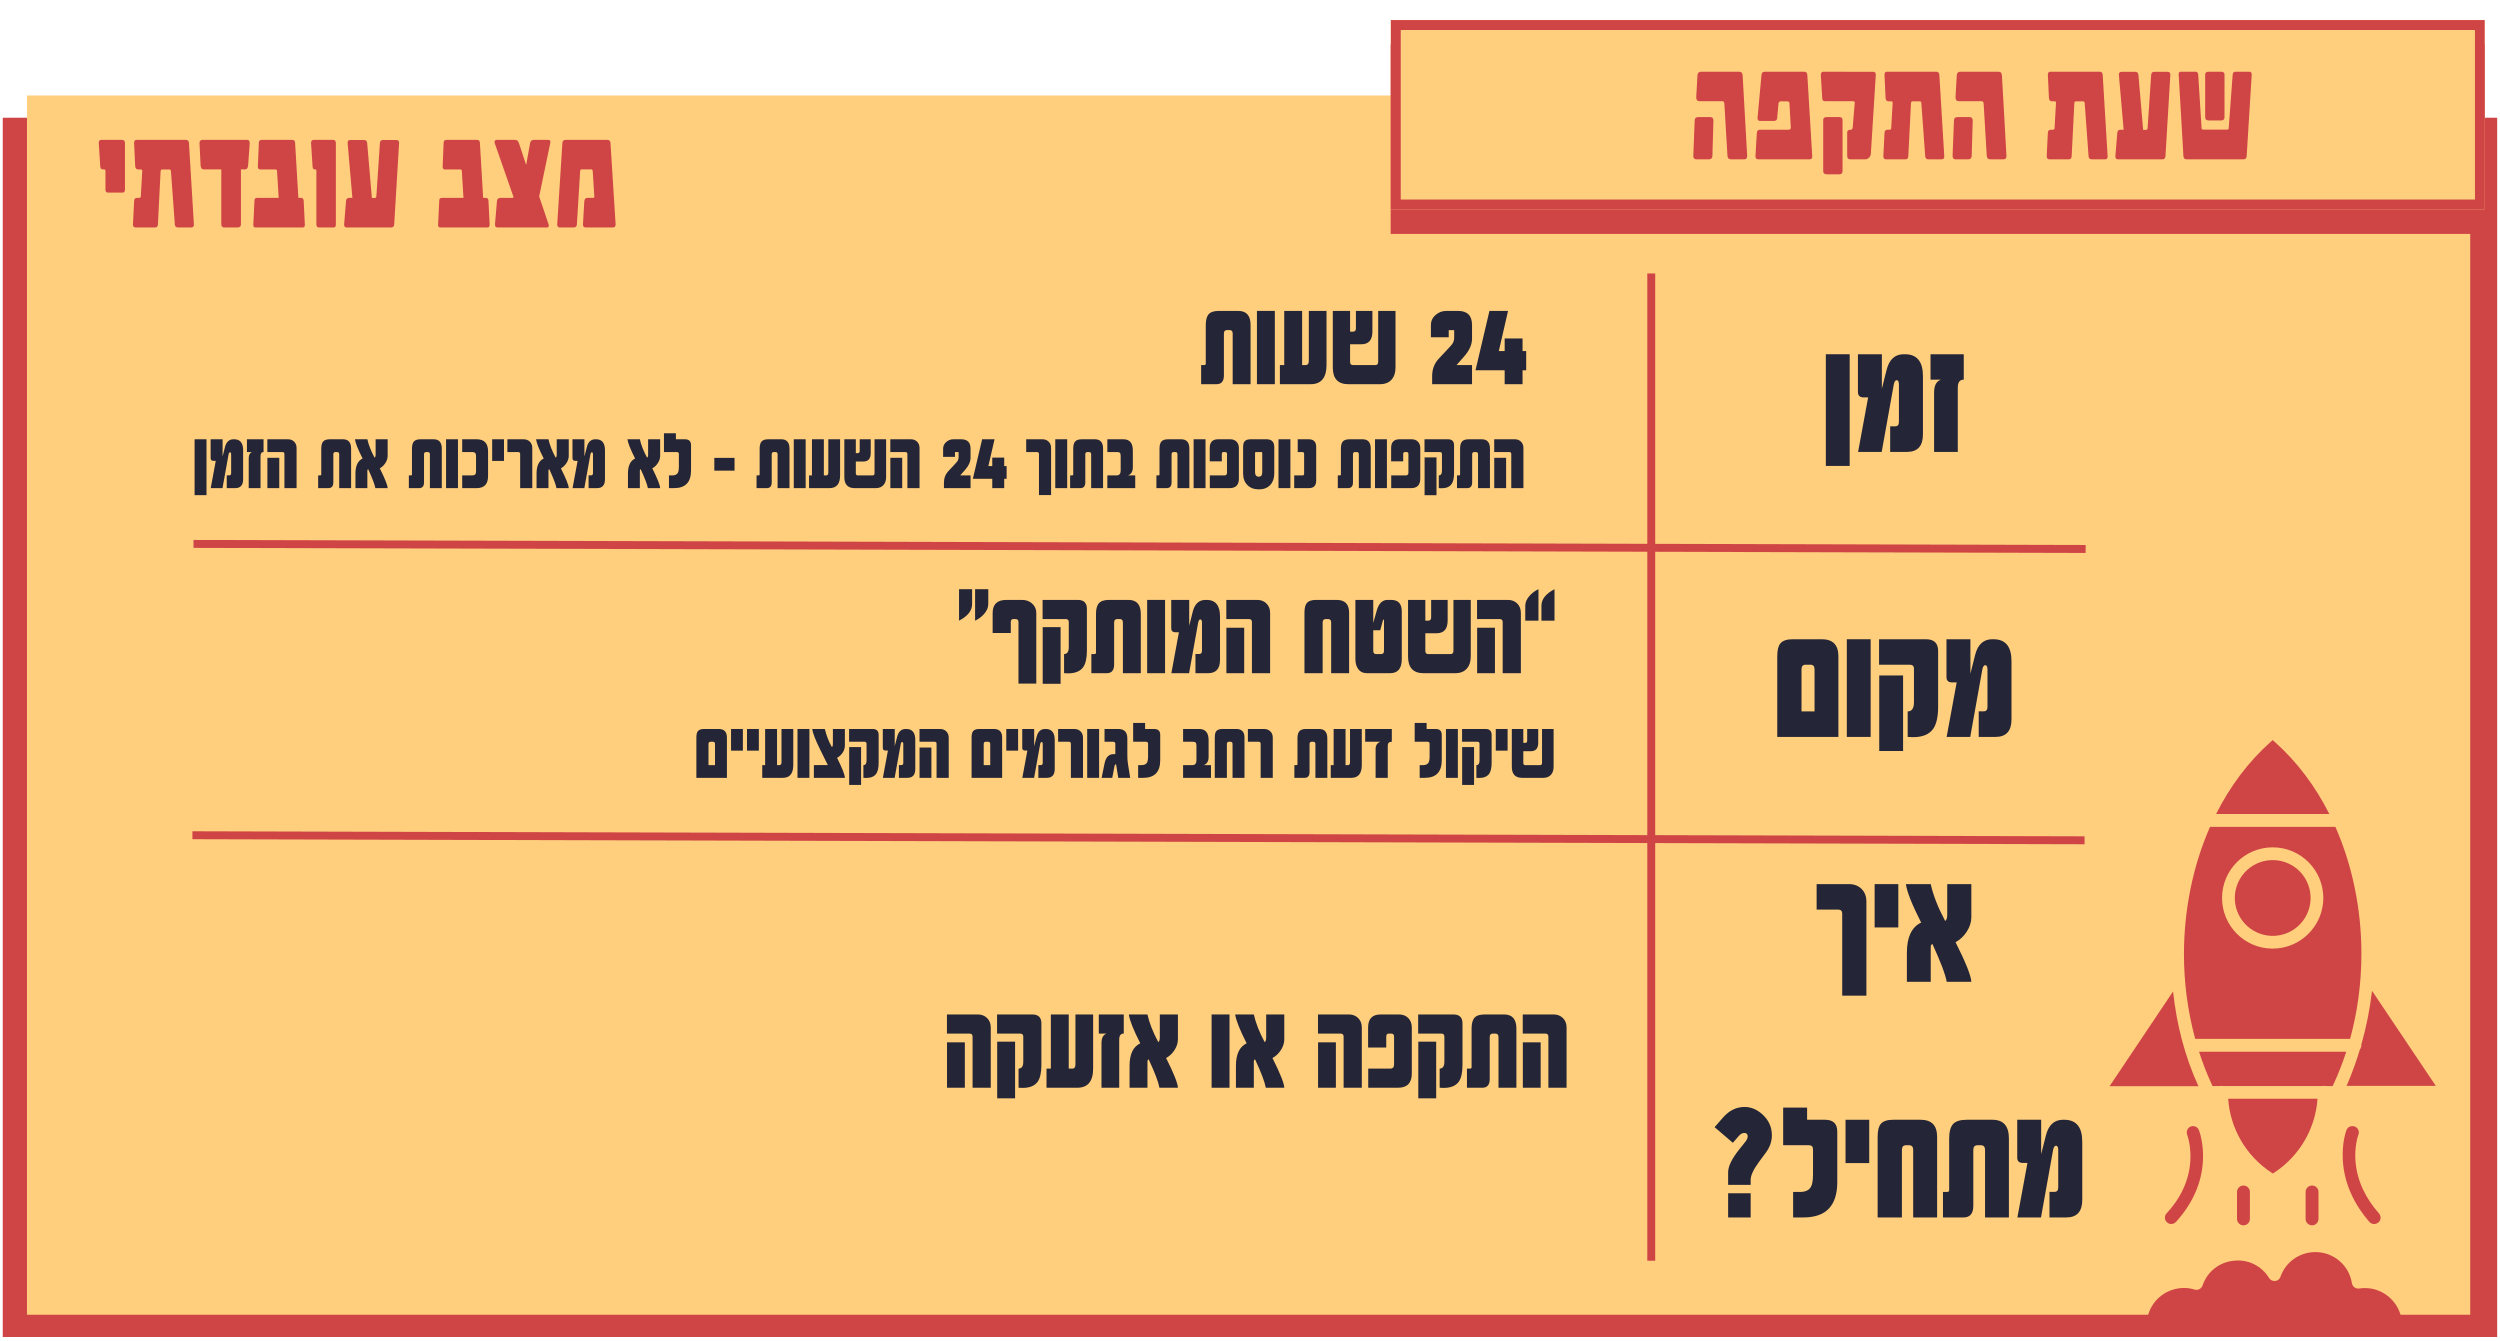 <svg xmlns="http://www.w3.org/2000/svg" xmlns:xlink="http://www.w3.org/1999/xlink" width="1260" zoomAndPan="magnify" viewBox="0 0 944.88 507" height="676" preserveAspectRatio="xMidYMid meet" version="1.0"><defs><g/><clipPath id="24a2f429e6"><path d="M 0.977 44.512 L 943.871 44.512 L 943.871 505.383 L 0.977 505.383 Z M 0.977 44.512 " clip-rule="nonzero"/></clipPath><clipPath id="a61e28fc19"><path d="M 10.137 36.09 L 934 36.09 L 934 496.965 L 10.137 496.965 Z M 10.137 36.09 " clip-rule="nonzero"/></clipPath><clipPath id="f74ecd0f83"><path d="M 797.344 374 L 831 374 L 831 411 L 797.344 411 Z M 797.344 374 " clip-rule="nonzero"/></clipPath><clipPath id="954ec09fe1"><path d="M 886 374 L 920.852 374 L 920.852 411 L 886 411 Z M 886 374 " clip-rule="nonzero"/></clipPath><clipPath id="601ae5e2a9"><path d="M 837 279.73 L 881 279.73 L 881 308 L 837 308 Z M 837 279.73 " clip-rule="nonzero"/></clipPath><clipPath id="847418885b"><path d="M 811 473 L 908 473 L 908 498.301 L 811 498.301 Z M 811 473 " clip-rule="nonzero"/></clipPath><clipPath id="a23f0edb26"><path d="M 525.66 16.777 L 939.184 16.777 L 939.184 88.34 L 525.66 88.34 Z M 525.66 16.777 " clip-rule="nonzero"/></clipPath><clipPath id="7e5519f229"><path d="M 525.68 16.777 L 939.152 16.777 L 939.152 88.332 L 525.68 88.332 Z M 525.68 16.777 " clip-rule="nonzero"/></clipPath><clipPath id="1e5e12cf88"><path d="M 525.66 7.59 L 939.184 7.59 L 939.184 79.152 L 525.66 79.152 Z M 525.66 7.59 " clip-rule="nonzero"/></clipPath><clipPath id="47e7c744ce"><path d="M 525.68 7.59 L 939.152 7.59 L 939.152 79.145 L 525.68 79.145 Z M 525.68 7.59 " clip-rule="nonzero"/></clipPath></defs><g clip-path="url(#24a2f429e6)"><path fill="#cf4545" d="M 0.977 44.512 L 944.328 44.512 L 944.328 505.383 L 0.977 505.383 Z M 0.977 44.512 " fill-opacity="1" fill-rule="nonzero"/></g><g clip-path="url(#a61e28fc19)"><path fill="#ffcf7e" d="M 10.137 36.09 L 933.684 36.09 L 933.684 496.965 L 10.137 496.965 Z M 10.137 36.09 " fill-opacity="1" fill-rule="nonzero"/></g><g clip-path="url(#f74ecd0f83)"><path fill="#cf4545" d="M 821.359 374.758 L 797.359 410.586 L 830.949 410.586 C 825.777 399.344 822.68 387.113 821.359 374.758 Z M 821.359 374.758 " fill-opacity="1" fill-rule="evenodd"/></g><path fill="#cf4545" d="M 886.82 397.562 L 831.18 397.562 C 832.527 401.742 834.113 405.836 835.945 409.82 L 836.266 410.523 L 839.125 410.523 C 839.305 410.48 839.488 410.461 839.676 410.461 C 839.867 410.461 840.051 410.48 840.227 410.523 L 877.93 410.523 C 878.105 410.48 878.289 410.461 878.48 410.461 C 878.668 410.461 878.852 410.48 879.031 410.523 L 881.699 410.523 L 882.02 409.824 C 883.867 405.844 885.465 401.742 886.82 397.562 Z M 886.82 397.562 " fill-opacity="1" fill-rule="evenodd"/><path fill="#cf4545" d="M 825.473 360.469 C 825.453 371.305 826.859 382.207 829.73 392.691 L 888.277 392.691 C 891.156 382.211 892.555 371.305 892.555 360.469 C 892.555 344.277 889.348 327.59 882.719 312.551 L 835.332 312.551 C 828.707 327.594 825.504 344.281 825.473 360.469 Z M 878.152 339.438 C 878.152 349.98 869.555 358.574 859.016 358.574 C 848.441 358.574 839.879 350.012 839.879 339.438 C 839.879 328.863 848.441 320.297 859.016 320.297 C 869.59 320.297 878.152 328.863 878.152 339.438 Z M 878.152 339.438 " fill-opacity="1" fill-rule="evenodd"/><g clip-path="url(#954ec09fe1)"><path fill="#cf4545" d="M 896.562 374.523 C 895.773 381.402 894.418 388.215 892.516 394.875 C 892.527 394.957 892.531 395.043 892.531 395.129 C 892.531 395.703 892.332 396.23 891.996 396.648 C 890.586 401.344 888.902 405.957 886.961 410.461 L 920.672 410.461 Z M 896.562 374.523 " fill-opacity="1" fill-rule="evenodd"/></g><path fill="#cf4545" d="M 875.961 415.332 L 842.195 415.332 C 842.953 426.578 848.938 436.906 858.414 443.16 L 859.078 443.602 L 859.742 443.16 C 869.195 436.922 875.195 426.555 875.961 415.332 Z M 875.961 415.332 " fill-opacity="1" fill-rule="evenodd"/><path fill="#cf4545" d="M 873.16 337.141 C 873.312 338.07 873.371 339.004 873.336 339.945 C 873.305 340.883 873.18 341.812 872.965 342.727 C 872.746 343.645 872.445 344.527 872.055 345.383 C 871.66 346.242 871.191 347.051 870.641 347.812 C 870.09 348.574 869.473 349.277 868.785 349.918 C 868.094 350.562 867.352 351.129 866.551 351.621 C 865.75 352.117 864.91 352.527 864.027 352.859 C 863.145 353.188 862.242 353.426 861.312 353.578 C 860.383 353.727 859.449 353.785 858.508 353.754 C 857.57 353.719 856.641 353.594 855.727 353.379 C 854.809 353.164 853.926 352.859 853.07 352.469 C 852.215 352.078 851.402 351.605 850.641 351.059 C 849.879 350.508 849.176 349.887 848.535 349.199 C 847.895 348.512 847.324 347.766 846.832 346.965 C 846.336 346.164 845.926 345.324 845.594 344.445 C 845.266 343.562 845.027 342.656 844.875 341.727 C 844.727 340.801 844.668 339.867 844.699 338.926 C 844.734 337.984 844.859 337.059 845.074 336.141 C 845.289 335.227 845.594 334.34 845.984 333.484 C 846.375 332.629 846.848 331.82 847.395 331.055 C 847.945 330.293 848.566 329.59 849.254 328.949 C 849.941 328.309 850.688 327.742 851.488 327.246 C 852.289 326.75 853.129 326.34 854.012 326.012 C 854.891 325.684 855.797 325.441 856.727 325.293 C 857.652 325.141 858.59 325.082 859.527 325.117 C 860.469 325.148 861.395 325.273 862.312 325.488 C 863.227 325.707 864.113 326.012 864.969 326.402 C 865.824 326.793 866.633 327.262 867.398 327.812 C 868.16 328.363 868.863 328.98 869.504 329.668 C 870.145 330.359 870.711 331.102 871.207 331.902 C 871.703 332.703 872.113 333.543 872.441 334.426 C 872.77 335.309 873.012 336.211 873.16 337.141 Z M 873.16 337.141 " fill-opacity="1" fill-rule="nonzero"/><g clip-path="url(#601ae5e2a9)"><path fill="#cf4545" d="M 858.215 280.457 C 849.613 288.125 842.781 297.441 837.629 307.68 L 880.418 307.68 C 875.258 297.441 868.418 288.125 859.816 280.457 L 859.016 279.742 Z M 858.215 280.457 " fill-opacity="1" fill-rule="evenodd"/></g><g clip-path="url(#847418885b)"><path fill="#cf4545" d="M 875.152 473.285 C 869.215 473.285 863.891 477.008 861.957 482.637 C 861.66 483.5 860.887 484.133 859.973 484.215 C 859.039 484.301 858.152 483.891 857.652 483.086 C 854.738 478.387 849.68 475.941 844.188 476.559 C 838.711 477.176 834.301 480.688 832.512 485.902 C 832.102 487.086 830.77 487.848 829.551 487.469 C 828.238 487.055 826.859 486.84 825.48 486.848 C 819.219 486.879 813.73 490.934 811.961 496.941 L 811.508 498.488 L 907.785 498.488 L 907.324 496.938 C 906.559 494.363 905.031 492.039 903.004 490.281 C 899.91 487.602 895.773 486.414 891.73 487.051 C 890.406 487.258 889.172 486.359 888.961 485.039 C 887.883 478.238 882.027 473.285 875.152 473.285 Z M 875.152 473.285 " fill-opacity="1" fill-rule="evenodd"/></g><path fill="#cf4545" d="M 871.461 450.57 L 871.461 460.742 C 871.461 462.086 872.551 463.176 873.895 463.176 C 875.238 463.176 876.332 462.086 876.332 460.742 L 876.332 450.57 C 876.332 449.227 875.238 448.133 873.895 448.133 C 872.551 448.133 871.461 449.227 871.461 450.57 Z M 871.461 450.57 " fill-opacity="1" fill-rule="evenodd"/><path fill="#cf4545" d="M 885.508 438.273 C 885.941 447.211 889.758 455.203 895.586 461.895 C 896.043 462.418 896.695 462.676 897.379 462.676 C 897.984 462.676 898.578 462.426 899.035 462.031 C 900.027 461.16 900.031 459.617 899.176 458.652 C 894.16 452.996 890.785 446.195 890.293 438.586 C 890.148 436.348 890.258 434.062 890.66 431.852 C 890.828 430.922 891.074 429.797 891.418 428.91 C 891.891 427.703 891.281 426.281 890.055 425.832 C 888.809 425.375 887.363 425.902 886.895 427.188 C 885.703 430.441 885.34 434.867 885.508 438.273 Z M 885.508 438.273 " fill-opacity="1" fill-rule="evenodd"/><path fill="#cf4545" d="M 845.527 450.57 L 845.527 460.742 C 845.527 462.086 846.621 463.176 847.965 463.176 C 849.309 463.176 850.402 462.086 850.402 460.742 L 850.402 450.57 C 850.402 449.227 849.309 448.133 847.965 448.133 C 846.621 448.133 845.527 449.227 845.527 450.57 Z M 845.527 450.57 " fill-opacity="1" fill-rule="evenodd"/><path fill="#cf4545" d="M 827.898 438.656 C 827.473 446.316 824.07 453.09 818.898 458.672 C 818 459.645 818.082 461.156 819.07 462.039 C 819.52 462.441 820.043 462.676 820.652 462.676 C 821.34 462.676 821.996 462.383 822.461 461.875 C 828.449 455.305 832.293 447.383 832.668 438.434 C 832.781 435.785 832.582 433.094 832.051 430.496 C 831.836 429.438 831.543 428.223 831.145 427.211 C 830.656 425.957 829.301 425.359 828.043 425.828 C 826.789 426.297 826.258 427.719 826.688 428.949 C 827.734 431.941 828.074 435.516 827.898 438.656 Z M 827.898 438.656 " fill-opacity="1" fill-rule="evenodd"/><g clip-path="url(#a23f0edb26)"><path fill="#cf4545" d="M 525.66 16.777 L 939.105 16.777 L 939.105 88.34 L 525.66 88.34 Z M 525.66 16.777 " fill-opacity="1" fill-rule="nonzero"/></g><g clip-path="url(#7e5519f229)"><path stroke-linecap="butt" transform="matrix(0.816, 0, 0, 0.816, 525.68, 16.776)" fill="none" stroke-linejoin="miter" d="M -0 0.001 L 506.783 0.001 L 506.783 87.704 L -0 87.704 Z M -0 0.001 " stroke="#cf4545" stroke-width="18.349" stroke-opacity="1" stroke-miterlimit="4"/></g><g clip-path="url(#1e5e12cf88)"><path fill="#ffcf7e" d="M 525.66 7.59 L 939.105 7.59 L 939.105 79.152 L 525.66 79.152 Z M 525.66 7.59 " fill-opacity="1" fill-rule="nonzero"/></g><g clip-path="url(#47e7c744ce)"><path stroke-linecap="butt" transform="matrix(0.816, 0, 0, 0.816, 525.68, 7.59)" fill="none" stroke-linejoin="miter" d="M -0 0 L 506.783 0 L 506.783 87.703 L -0 87.703 Z M -0 0 " stroke="#cf4545" stroke-width="9.174" stroke-opacity="1" stroke-miterlimit="4"/></g><g fill="#cf4545" fill-opacity="1"><g transform="translate(638.445, 60.231)"><g><path d="M 21.922 -1.25 C 21.922 -0.414 21.547 0 20.797 0 L 15.781 0 C 14.957 0 14.52 -0.461 14.469 -1.391 L 13.297 -21.062 C 13.254 -21.664 13 -21.969 12.531 -21.969 L 3.953 -21.969 C 3.098 -21.969 2.672 -22.453 2.672 -23.422 L 2.672 -23.578 L 3.141 -31.797 C 3.191 -32.68 3.672 -33.125 4.578 -33.125 L 18.891 -33.125 C 19.723 -33.125 20.164 -32.645 20.219 -31.688 L 21.922 -1.391 Z M 9.172 -14.516 L 8.781 -1.281 C 8.75 -0.426 8.297 0 7.422 0 L 2.672 0 C 1.93 0 1.562 -0.438 1.562 -1.312 L 1.562 -1.391 L 2.078 -14.656 C 2.086 -15.539 2.586 -15.984 3.578 -15.984 L 7.891 -15.984 C 8.742 -15.984 9.172 -15.531 9.172 -14.625 Z M 9.172 -14.516 "/></g></g></g><g fill="#cf4545" fill-opacity="1"><g transform="translate(661.938, 60.231)"><g><path d="M 23.031 -1.094 C 23.031 -0.363 22.676 0 21.969 0 L 2.625 0 C 1.914 0 1.562 -0.375 1.562 -1.125 L 1.562 -1.172 L 2.078 -9.875 C 2.129 -10.75 2.52 -11.188 3.25 -11.188 L 13.922 -11.188 C 14.586 -11.188 14.922 -11.453 14.922 -11.984 L 14.922 -12.062 L 14.406 -21.344 C 14.375 -21.727 14.066 -21.922 13.484 -21.922 L 11.188 -21.922 C 10.645 -21.922 10.344 -21.656 10.281 -21.125 L 9.766 -15.531 C 9.711 -14.852 9.305 -14.516 8.547 -14.516 L 3.359 -14.516 C 2.68 -14.516 2.344 -14.863 2.344 -15.562 L 2.344 -15.641 L 3.844 -31.906 C 3.914 -32.719 4.328 -33.125 5.078 -33.125 L 20 -33.125 C 20.727 -33.125 21.117 -32.719 21.172 -31.906 L 23.031 -1.172 Z M 23.031 -1.094 "/></g></g></g><g fill="#cf4545" fill-opacity="1"><g transform="translate(686.55, 60.231)"><g><path d="M 22.438 -31.875 C 22.438 -31.852 22.438 -31.805 22.438 -31.734 C 22.438 -31.66 22.426 -31.551 22.406 -31.406 L 20.578 -2.125 C 20.535 -1.562 20.305 -1.066 19.891 -0.641 C 19.473 -0.211 18.992 0 18.453 0 L 12.75 0 C 12 0 11.625 -0.426 11.625 -1.281 L 11.625 -10.125 C 11.625 -10.832 12.035 -11.188 12.859 -11.188 C 13.379 -11.188 13.66 -11.457 13.703 -12 L 14.469 -21.172 C 14.477 -21.211 14.484 -21.258 14.484 -21.312 C 14.484 -21.75 14.312 -21.969 13.969 -21.969 L 3.25 -21.969 C 2.57 -21.969 2.219 -22.344 2.188 -23.094 L 1.672 -31.625 L 1.672 -31.953 C 1.672 -32.734 2.004 -33.125 2.672 -33.125 L 21.594 -33.078 C 22.156 -33.078 22.438 -32.676 22.438 -31.875 Z M 9.875 4.469 C 9.875 5.258 9.445 5.656 8.594 5.656 L 3.953 5.656 C 3.023 5.656 2.562 5.258 2.562 4.469 L 2.562 -14.875 C 2.562 -15.613 3.023 -15.984 3.953 -15.984 L 8.594 -15.984 C 9.445 -15.984 9.875 -15.613 9.875 -14.875 Z M 9.875 4.469 "/></g></g></g><g fill="#cf4545" fill-opacity="1"><g transform="translate(710.562, 60.231)"><g><path d="M 24.312 -1.031 C 24.312 -0.344 23.977 0 23.312 0 L 18.344 0 C 17.57 0 17.16 -0.391 17.109 -1.172 L 15.641 -21.281 C 15.598 -21.707 15.395 -21.922 15.031 -21.922 L 12.359 -21.922 C 11.984 -21.922 11.773 -21.707 11.734 -21.281 L 10.719 -1.172 C 10.707 -0.391 10.316 0 9.547 0 L 2.344 0 C 1.633 0 1.281 -0.379 1.281 -1.141 L 1.281 -1.172 L 1.719 -9.969 C 1.738 -10.781 2.113 -11.188 2.844 -11.188 L 3.625 -11.188 C 4.008 -11.188 4.219 -11.367 4.25 -11.734 L 4.797 -21.344 L 4.797 -21.422 C 4.797 -21.754 4.633 -21.922 4.312 -21.922 L 3.359 -21.922 C 2.578 -21.922 2.164 -22.348 2.125 -23.203 L 1.719 -31.906 L 1.719 -32.062 C 1.719 -32.77 2.055 -33.125 2.734 -33.125 L 21.281 -33.125 C 22.008 -33.125 22.398 -32.719 22.453 -31.906 L 24.312 -1.172 Z M 24.312 -1.031 "/></g></g></g><g fill="#cf4545" fill-opacity="1"><g transform="translate(736.456, 60.231)"><g><path d="M 21.922 -1.25 C 21.922 -0.414 21.547 0 20.797 0 L 15.781 0 C 14.957 0 14.52 -0.461 14.469 -1.391 L 13.297 -21.062 C 13.254 -21.664 13 -21.969 12.531 -21.969 L 3.953 -21.969 C 3.098 -21.969 2.672 -22.453 2.672 -23.422 L 2.672 -23.578 L 3.141 -31.797 C 3.191 -32.68 3.672 -33.125 4.578 -33.125 L 18.891 -33.125 C 19.723 -33.125 20.164 -32.645 20.219 -31.688 L 21.922 -1.391 Z M 9.172 -14.516 L 8.781 -1.281 C 8.75 -0.426 8.297 0 7.422 0 L 2.672 0 C 1.93 0 1.562 -0.438 1.562 -1.312 L 1.562 -1.391 L 2.078 -14.656 C 2.086 -15.539 2.586 -15.984 3.578 -15.984 L 7.891 -15.984 C 8.742 -15.984 9.172 -15.531 9.172 -14.625 Z M 9.172 -14.516 "/></g></g></g><g fill="#cf4545" fill-opacity="1"><g transform="translate(759.95, 60.231)"><g/></g></g><g fill="#cf4545" fill-opacity="1"><g transform="translate(772.31, 60.231)"><g><path d="M 24.312 -1.031 C 24.312 -0.344 23.977 0 23.312 0 L 18.344 0 C 17.57 0 17.16 -0.391 17.109 -1.172 L 15.641 -21.281 C 15.598 -21.707 15.395 -21.922 15.031 -21.922 L 12.359 -21.922 C 11.984 -21.922 11.773 -21.707 11.734 -21.281 L 10.719 -1.172 C 10.707 -0.391 10.316 0 9.547 0 L 2.344 0 C 1.633 0 1.281 -0.379 1.281 -1.141 L 1.281 -1.172 L 1.719 -9.969 C 1.738 -10.781 2.113 -11.188 2.844 -11.188 L 3.625 -11.188 C 4.008 -11.188 4.219 -11.367 4.25 -11.734 L 4.797 -21.344 L 4.797 -21.422 C 4.797 -21.754 4.633 -21.922 4.312 -21.922 L 3.359 -21.922 C 2.578 -21.922 2.164 -22.348 2.125 -23.203 L 1.719 -31.906 L 1.719 -32.062 C 1.719 -32.77 2.055 -33.125 2.734 -33.125 L 21.281 -33.125 C 22.008 -33.125 22.398 -32.719 22.453 -31.906 L 24.312 -1.172 Z M 24.312 -1.031 "/></g></g></g><g fill="#cf4545" fill-opacity="1"><g transform="translate(798.205, 60.231)"><g><path d="M 22.125 -31.906 L 20.281 -1.172 C 20.219 -0.391 19.828 0 19.109 0 L 2.344 0 C 1.676 0 1.344 -0.363 1.344 -1.094 L 1.344 -1.172 L 2.078 -10.062 C 2.129 -10.812 2.535 -11.188 3.297 -11.188 L 4.469 -11.188 L 2.672 -31.906 L 2.672 -32.062 C 2.672 -32.738 3.008 -33.078 3.688 -33.078 L 8.844 -33.078 C 9.594 -33.078 10 -32.688 10.062 -31.906 L 11.844 -11.141 L 12.906 -11.141 C 13.289 -11.141 13.5 -11.375 13.531 -11.844 L 14.875 -31.906 C 14.926 -32.688 15.316 -33.078 16.047 -33.078 L 21.062 -33.078 C 21.77 -33.078 22.125 -32.727 22.125 -32.031 Z M 22.125 -31.906 "/></g></g></g><g fill="#cf4545" fill-opacity="1"><g transform="translate(821.916, 60.231)"><g><path d="M 18.891 -15.891 C 18.891 -15.098 18.461 -14.703 17.609 -14.703 L 12.969 -14.703 C 12.039 -14.703 11.578 -15.098 11.578 -15.891 L 11.578 -32.031 C 11.578 -32.758 12.039 -33.125 12.969 -33.125 L 17.609 -33.125 C 18.461 -33.125 18.891 -32.758 18.891 -32.031 Z M 29.172 -31.953 L 27.266 -1.234 C 27.211 -0.41 26.801 0 26.031 0 L 4.531 0 C 3.801 0 3.41 -0.41 3.359 -1.234 L 1.562 -31.953 L 1.562 -32.25 C 1.562 -32.832 1.82 -33.125 2.344 -33.125 L 8 -33.125 C 8.582 -33.125 8.898 -32.734 8.953 -31.953 L 10.234 -11.688 C 10.254 -11.395 10.438 -11.25 10.781 -11.25 L 20 -11.25 C 20.27 -11.25 20.426 -11.41 20.469 -11.734 L 21.969 -31.953 C 22.02 -32.734 22.375 -33.125 23.031 -33.125 L 28.266 -33.125 C 28.867 -33.125 29.172 -32.77 29.172 -32.062 Z M 29.172 -31.953 "/></g></g></g><g fill="#242536" fill-opacity="1"><g transform="translate(685.655, 371.12)"><g><path d="M 19.781 5.234 L 10.641 5.234 L 10.641 -25.766 C 10.641 -26.785 10.109 -27.297 9.047 -27.297 L 0.969 -27.297 L 0.969 -36.922 L 13.25 -36.922 C 15.164 -36.922 16.738 -36.312 17.969 -35.094 C 19.176 -33.883 19.781 -32.312 19.781 -30.375 Z M 19.781 5.234 "/></g></g></g><g fill="#242536" fill-opacity="1"><g transform="translate(707.018, 371.12)"><g><path d="M 10.484 -20.547 L 1.531 -20.547 L 1.531 -36.922 L 10.484 -36.922 Z M 10.484 -20.547 "/></g></g></g><g fill="#242536" fill-opacity="1"><g transform="translate(719.087, 371.12)"><g><path d="M 16.719 0 C 16.445 -1.457 15.859 -3.375 14.953 -5.75 C 14.047 -8.133 12.816 -11.008 11.266 -14.375 C 11.098 -14.188 10.973 -14.039 10.891 -13.938 C 10.805 -13.832 10.754 -13.77 10.734 -13.75 C 10.711 -13.664 10.695 -13.484 10.688 -13.203 C 10.676 -12.922 10.672 -12.531 10.672 -12.031 L 10.672 0 L 1.656 0 L 1.656 -11.047 C 1.656 -16.891 3.453 -20.672 7.047 -22.391 C 3.598 -29.172 1.676 -34.016 1.281 -36.922 L 10.672 -36.922 C 11.129 -34.848 11.805 -32.656 12.703 -30.344 C 13.609 -28.039 14.75 -25.586 16.125 -22.984 C 16.645 -23.359 16.906 -24.129 16.906 -25.297 L 16.906 -36.922 L 26.016 -36.922 L 26.016 -24.422 C 26.016 -22.547 25.441 -20.727 24.297 -18.969 C 23.148 -17.219 21.734 -15.883 20.047 -14.969 C 23.941 -7.238 25.93 -2.25 26.016 0 Z M 16.719 0 "/></g></g></g><g fill="#242536" fill-opacity="1"><g transform="translate(643.411, 460.194)"><g><path d="M 26.297 -31.062 C 26.297 -28.738 25.547 -26.566 24.047 -24.547 L 21.422 -20.984 C 19.328 -18.141 18.281 -15.883 18.281 -14.219 L 18.281 -12.312 L 9.766 -12.312 L 9.766 -17.094 C 9.766 -19.312 11.145 -22.16 13.906 -25.641 L 16.312 -28.656 C 16.875 -29.363 17.156 -30.031 17.156 -30.656 C 17.156 -31.508 16.727 -31.938 15.875 -31.938 C 15.125 -31.938 14.426 -31.551 13.781 -30.781 L 11.547 -28.219 L 4.641 -34.125 L 7.859 -37.797 C 10.172 -40.441 12.883 -41.766 16 -41.766 C 18.352 -41.766 20.535 -40.879 22.547 -39.109 C 25.047 -36.93 26.297 -34.25 26.297 -31.062 Z M 18.281 0 L 9.766 0 L 9.766 -9.141 L 18.281 -9.141 Z M 18.281 0 "/></g></g></g><g fill="#242536" fill-opacity="1"><g transform="translate(672.383, 460.194)"><g><path d="M 22.047 -13.344 C 22.047 -4.445 17.785 0 9.266 0 L 5.359 0 L 5.359 -9.641 L 7.984 -9.641 C 10.004 -9.641 11.375 -10.285 12.094 -11.578 C 12.613 -12.484 12.875 -14.07 12.875 -16.344 L 12.875 -25.766 C 12.875 -26.785 12.359 -27.297 11.328 -27.297 L 1.594 -27.297 L 1.594 -41.516 L 10.641 -41.516 L 10.641 -36.922 L 17.438 -36.922 C 20.508 -36.922 22.047 -35.438 22.047 -32.469 Z M 22.047 -13.344 "/></g></g></g><g fill="#242536" fill-opacity="1"><g transform="translate(696.022, 460.194)"><g><path d="M 10.484 -20.547 L 1.531 -20.547 L 1.531 -36.922 L 10.484 -36.922 Z M 10.484 -20.547 "/></g></g></g><g fill="#242536" fill-opacity="1"><g transform="translate(708.092, 460.194)"><g><path d="M 24.078 0 L 15.031 0 L 15.031 -25.547 C 15.031 -26.711 14.5 -27.297 13.438 -27.297 L 12.344 -27.297 C 11.289 -27.297 10.766 -26.711 10.766 -25.547 L 10.766 0 L 1.594 0 L 1.594 -30.469 C 1.594 -32.781 1.977 -34.395 2.75 -35.312 C 3.613 -36.383 5.172 -36.922 7.422 -36.922 L 17.844 -36.922 C 22 -36.922 24.078 -34.77 24.078 -30.469 Z M 24.078 0 "/></g></g></g><g fill="#242536" fill-opacity="1"><g transform="translate(733.758, 460.194)"><g><path d="M 25.547 0 L 16.531 0 L 16.531 -25.547 C 16.531 -26.711 16 -27.297 14.938 -27.297 L 13.719 -27.297 C 12.633 -27.297 12.094 -26.711 12.094 -25.547 L 12.094 -4.422 C 12.094 -1.473 10.859 0 8.391 0 L 0.625 0 L 0.625 -9.641 L 2.188 -9.641 C 2.707 -9.641 2.969 -9.867 2.969 -10.328 L 2.969 -29.844 C 2.969 -32.363 3.453 -34.176 4.422 -35.281 C 5.398 -36.375 7.129 -36.922 9.609 -36.922 L 19.344 -36.922 C 23.477 -36.922 25.547 -34.562 25.547 -29.844 Z M 25.547 0 "/></g></g></g><g fill="#242536" fill-opacity="1"><g transform="translate(760.922, 460.194)"><g><path d="M 26.109 -6.641 C 26.109 -2.211 24.098 0 20.078 0 L 13.719 0 L 13.719 -9.672 L 15.625 -9.672 C 16.562 -9.672 17.031 -10.234 17.031 -11.359 L 17.031 -25.422 C 17.031 -26.547 16.75 -27.109 16.188 -27.109 C 15.625 -27.109 15.238 -26.473 15.031 -25.203 L 10.516 0 L 1.594 0 L 5.391 -20.609 L 3.625 -20.609 C 2.227 -20.609 1.531 -21.297 1.531 -22.672 L 1.531 -36.922 L 10.578 -36.922 L 10.578 -23.891 L 12.375 -31.031 C 13.375 -34.957 15.531 -36.922 18.844 -36.922 L 19.312 -36.922 C 23.844 -36.922 26.109 -34.156 26.109 -28.625 Z M 26.109 -6.641 "/></g></g></g><path stroke-linecap="butt" transform="matrix(0.749, 0.002, -0.002, 0.749, 72.68, 314.221)" fill="none" stroke-linejoin="miter" d="M -0.002 2.002 L 954.917 2 " stroke="#cf4545" stroke-width="4" stroke-opacity="1" stroke-miterlimit="4"/><path stroke-linecap="butt" transform="matrix(0.749, 0.002, -0.002, 0.749, 73.087, 204.106)" fill="none" stroke-linejoin="miter" d="M 0.002 1.998 L 954.916 2.002 " stroke="#cf4545" stroke-width="4" stroke-opacity="1" stroke-miterlimit="4"/><path stroke-linecap="butt" transform="matrix(0, -0.749, 0.749, 0, 622.618, 476.549)" fill="none" stroke-linejoin="miter" d="M -0.002 1.997 L 498.239 1.997 " stroke="#cf4545" stroke-width="4" stroke-opacity="1" stroke-miterlimit="4"/><g fill="#242536" fill-opacity="1"><g transform="translate(688.512, 170.822)"><g><path d="M 10.609 5.297 L 1.594 5.297 L 1.594 -36.922 L 10.609 -36.922 Z M 10.609 5.297 "/></g></g></g><g fill="#242536" fill-opacity="1"><g transform="translate(700.706, 170.822)"><g><path d="M 26.109 -6.641 C 26.109 -2.211 24.098 0 20.078 0 L 13.719 0 L 13.719 -9.672 L 15.625 -9.672 C 16.562 -9.672 17.031 -10.234 17.031 -11.359 L 17.031 -25.422 C 17.031 -26.547 16.75 -27.109 16.188 -27.109 C 15.625 -27.109 15.238 -26.473 15.031 -25.203 L 10.516 0 L 1.594 0 L 5.391 -20.609 L 3.625 -20.609 C 2.227 -20.609 1.531 -21.297 1.531 -22.672 L 1.531 -36.922 L 10.578 -36.922 L 10.578 -23.891 L 12.375 -31.031 C 13.375 -34.957 15.531 -36.922 18.844 -36.922 L 19.312 -36.922 C 23.844 -36.922 26.109 -34.156 26.109 -28.625 Z M 26.109 -6.641 "/></g></g></g><g fill="#242536" fill-opacity="1"><g transform="translate(728.4, 170.822)"><g><path d="M 13.844 -27.297 L 13.719 -27.297 C 12.289 -27.297 11.578 -26.266 11.578 -24.203 L 11.578 0 L 2.625 0 L 2.625 -22.391 C 2.625 -25.078 3.473 -26.711 5.172 -27.297 L 1.281 -27.297 L 1.281 -36.922 L 13.844 -36.922 Z M 13.844 -27.297 "/></g></g></g><g fill="#242536" fill-opacity="1"><g transform="translate(670.149, 278.555)"><g><path d="M 24.703 0 L 1.594 0 L 1.594 -30.469 C 1.594 -32.781 1.977 -34.395 2.75 -35.312 C 3.613 -36.383 5.172 -36.922 7.422 -36.922 L 18.469 -36.922 C 22.625 -36.922 24.703 -34.77 24.703 -30.469 Z M 15.688 -25.547 C 15.688 -26.711 15.156 -27.297 14.094 -27.297 L 12.344 -27.297 C 11.289 -27.297 10.766 -26.711 10.766 -25.547 L 10.766 -9.641 L 15.688 -9.641 Z M 15.688 -25.547 "/></g></g></g><g fill="#242536" fill-opacity="1"><g transform="translate(696.44, 278.555)"><g><path d="M 10.609 0 L 1.594 0 L 1.594 -36.922 L 10.609 -36.922 Z M 10.609 0 "/></g></g></g><g fill="#242536" fill-opacity="1"><g transform="translate(708.634, 278.555)"><g><path d="M 23.922 -11.422 C 23.922 -7.648 23.305 -4.875 22.078 -3.094 C 20.586 -0.969 18.039 0.094 14.438 0.094 C 13.789 0.094 13.113 0.062 12.406 0 L 12.406 -9.641 C 13.988 -9.641 14.781 -10.801 14.781 -13.125 L 14.781 -25.766 C 14.781 -26.785 14.25 -27.297 13.188 -27.297 L 1.594 -27.297 L 1.594 -36.922 L 19.312 -36.922 C 22.383 -36.922 23.922 -35.438 23.922 -32.469 Z M 10.672 5.328 L 1.656 5.328 L 1.656 -23.234 L 10.672 -23.234 Z M 10.672 5.328 "/></g></g></g><g fill="#242536" fill-opacity="1"><g transform="translate(734.175, 278.555)"><g><path d="M 26.109 -6.641 C 26.109 -2.211 24.098 0 20.078 0 L 13.719 0 L 13.719 -9.672 L 15.625 -9.672 C 16.562 -9.672 17.031 -10.234 17.031 -11.359 L 17.031 -25.422 C 17.031 -26.547 16.75 -27.109 16.188 -27.109 C 15.625 -27.109 15.238 -26.473 15.031 -25.203 L 10.516 0 L 1.594 0 L 5.391 -20.609 L 3.625 -20.609 C 2.227 -20.609 1.531 -21.297 1.531 -22.672 L 1.531 -36.922 L 10.578 -36.922 L 10.578 -23.891 L 12.375 -31.031 C 13.375 -34.957 15.531 -36.922 18.844 -36.922 L 19.312 -36.922 C 23.844 -36.922 26.109 -34.156 26.109 -28.625 Z M 26.109 -6.641 "/></g></g></g><g fill="#242536" fill-opacity="1"><g transform="translate(453.5, 145.225)"><g><path d="M 19.156 0 L 12.391 0 L 12.391 -19.156 C 12.391 -20.031 11.992 -20.469 11.203 -20.469 L 10.297 -20.469 C 9.484 -20.469 9.078 -20.031 9.078 -19.156 L 9.078 -3.328 C 9.078 -1.109 8.148 0 6.297 0 L 0.469 0 L 0.469 -7.234 L 1.641 -7.234 C 2.023 -7.234 2.219 -7.406 2.219 -7.75 L 2.219 -22.391 C 2.219 -24.273 2.586 -25.629 3.328 -26.453 C 4.055 -27.285 5.348 -27.703 7.203 -27.703 L 14.5 -27.703 C 17.602 -27.703 19.156 -25.93 19.156 -22.391 Z M 19.156 0 "/></g></g><g transform="translate(473.874, 145.225)"><g><path d="M 7.953 0 L 1.188 0 L 1.188 -27.703 L 7.953 -27.703 Z M 7.953 0 "/></g></g><g transform="translate(483.02, 145.225)"><g><path d="M 18.344 -7.297 C 18.344 -2.43 16.344 0 12.344 0 L 0.719 0 L 0.719 -7.234 L 2.359 -7.234 L 2.359 -27.703 L 9.125 -27.703 L 9.125 -7.234 L 10.484 -7.234 C 11.266 -7.234 11.656 -7.77 11.656 -8.844 L 11.656 -27.703 L 18.344 -27.703 Z M 18.344 -7.297 "/></g></g><g transform="translate(502.552, 145.225)"><g><path d="M 7.719 -19.844 L 8.766 -19.844 C 9.535 -19.844 9.922 -20.254 9.922 -21.078 L 9.922 -27.703 L 16.156 -27.703 L 16.156 -19.938 C 16.156 -16.707 14.766 -15.094 11.984 -15.094 L 7.719 -15.094 L 7.719 -8.484 C 7.719 -7.648 8.066 -7.234 8.766 -7.234 L 17.312 -7.234 C 18 -7.234 18.344 -7.648 18.344 -8.484 L 18.344 -27.703 L 24.891 -27.703 L 24.891 -6.297 C 24.891 -4.391 24.398 -2.875 23.422 -1.75 C 22.391 -0.582 20.93 0 19.047 0 L 7.047 0 C 3.141 0 1.188 -2.098 1.188 -6.297 L 1.188 -27.703 L 7.719 -27.703 Z M 7.719 -19.844 "/></g></g><g transform="translate(528.633, 145.225)"><g/></g></g><g fill="#242536" fill-opacity="1"><g transform="translate(539.229, 145.225)"><g><path d="M 17.141 0 L 2.062 0 L 2.062 -3.062 C 2.062 -5.656 2.895 -7.848 4.562 -9.641 L 8 -13.312 C 8.445 -13.812 8.812 -14.211 9.094 -14.516 C 9.375 -14.816 9.555 -15.031 9.641 -15.156 C 10.141 -15.883 10.391 -16.68 10.391 -17.547 L 10.391 -20.438 L 8.328 -20.438 L 8.328 -17.734 L 1.594 -17.734 L 1.594 -22.359 C 1.594 -23.891 2.203 -25.172 3.422 -26.203 C 4.555 -27.203 5.906 -27.703 7.469 -27.703 L 11.844 -27.703 C 15.375 -27.703 17.141 -25.922 17.141 -22.359 L 17.141 -17.234 C 17.141 -15.004 16.148 -12.758 14.172 -10.5 L 11.297 -7.234 L 17.141 -7.234 Z M 17.141 0 "/></g></g><g transform="translate(557.919, 145.225)"><g><path d="M 18.922 -5.266 L 17.547 -5.266 L 17.547 0 L 10.781 0 L 10.781 -5.266 L -0.234 -5.266 L 5.031 -27.703 L 12.062 -27.703 L 8.578 -12.516 L 10.781 -12.516 L 10.781 -17.281 L 17.547 -17.281 L 17.547 -12.516 L 18.922 -12.516 Z M 18.922 -5.266 "/></g></g></g><g fill="#242536" fill-opacity="1"><g transform="translate(72.7, 184.513)"><g><path d="M 5.297 2.656 L 0.797 2.656 L 0.797 -18.469 L 5.297 -18.469 Z M 5.297 2.656 "/></g></g></g><g fill="#242536" fill-opacity="1"><g transform="translate(78.796, 184.513)"><g><path d="M 13.047 -3.328 C 13.047 -1.109 12.047 0 10.047 0 L 6.859 0 L 6.859 -4.828 L 7.812 -4.828 C 8.281 -4.828 8.516 -5.109 8.516 -5.672 L 8.516 -12.703 C 8.516 -13.266 8.375 -13.547 8.094 -13.547 C 7.812 -13.547 7.617 -13.227 7.516 -12.594 L 5.25 0 L 0.797 0 L 2.703 -10.312 L 1.812 -10.312 C 1.113 -10.312 0.766 -10.656 0.766 -11.344 L 0.766 -18.469 L 5.281 -18.469 L 5.281 -11.953 L 6.188 -15.516 C 6.688 -17.484 7.766 -18.469 9.422 -18.469 L 9.656 -18.469 C 11.914 -18.469 13.047 -17.082 13.047 -14.312 Z M 13.047 -3.328 "/></g></g></g><g fill="#242536" fill-opacity="1"><g transform="translate(92.641, 184.513)"><g><path d="M 6.922 -13.641 L 6.859 -13.641 C 6.141 -13.641 5.781 -13.125 5.781 -12.094 L 5.781 0 L 1.312 0 L 1.312 -11.203 C 1.312 -12.535 1.738 -13.348 2.594 -13.641 L 0.641 -13.641 L 0.641 -18.469 L 6.922 -18.469 Z M 6.922 -13.641 "/></g></g></g><g fill="#242536" fill-opacity="1"><g transform="translate(100.202, 184.513)"><g><path d="M 11.844 0 L 7.25 0 L 7.25 -12.875 C 7.25 -13.383 6.988 -13.641 6.469 -13.641 L 0.797 -13.641 L 0.797 -18.469 L 8.578 -18.469 C 9.535 -18.469 10.32 -18.16 10.938 -17.547 C 11.539 -16.941 11.844 -16.156 11.844 -15.188 Z M 5.297 0 L 0.812 0 L 0.812 -11.453 L 5.297 -11.453 Z M 5.297 0 "/></g></g></g><g fill="#242536" fill-opacity="1"><g transform="translate(112.83, 184.513)"><g/></g></g><g fill="#242536" fill-opacity="1"><g transform="translate(119.893, 184.513)"><g><path d="M 12.766 0 L 8.266 0 L 8.266 -12.766 C 8.266 -13.348 8 -13.641 7.469 -13.641 L 6.859 -13.641 C 6.316 -13.641 6.047 -13.348 6.047 -12.766 L 6.047 -2.219 C 6.047 -0.738 5.426 0 4.188 0 L 0.312 0 L 0.312 -4.812 L 1.094 -4.812 C 1.352 -4.812 1.484 -4.926 1.484 -5.156 L 1.484 -14.922 C 1.484 -16.18 1.727 -17.086 2.219 -17.641 C 2.707 -18.191 3.566 -18.469 4.797 -18.469 L 9.672 -18.469 C 11.734 -18.469 12.766 -17.285 12.766 -14.922 Z M 12.766 0 "/></g></g></g><g fill="#242536" fill-opacity="1"><g transform="translate(133.472, 184.513)"><g><path d="M 8.359 0 C 8.223 -0.727 7.926 -1.688 7.469 -2.875 C 7.02 -4.062 6.406 -5.5 5.625 -7.188 C 5.539 -7.094 5.477 -7.02 5.438 -6.969 C 5.395 -6.914 5.367 -6.883 5.359 -6.875 C 5.348 -6.832 5.336 -6.738 5.328 -6.594 C 5.328 -6.457 5.328 -6.266 5.328 -6.016 L 5.328 0 L 0.828 0 L 0.828 -5.516 C 0.828 -8.441 1.727 -10.336 3.531 -11.203 C 1.801 -14.586 0.836 -17.008 0.641 -18.469 L 5.328 -18.469 C 5.555 -17.426 5.895 -16.328 6.344 -15.172 C 6.801 -14.016 7.375 -12.789 8.062 -11.5 C 8.32 -11.688 8.453 -12.066 8.453 -12.641 L 8.453 -18.469 L 13 -18.469 L 13 -12.203 C 13 -11.273 12.711 -10.367 12.141 -9.484 C 11.578 -8.609 10.875 -7.941 10.031 -7.484 C 11.969 -3.617 12.957 -1.125 13 0 Z M 8.359 0 "/></g></g></g><g fill="#242536" fill-opacity="1"><g transform="translate(147.114, 184.513)"><g/></g></g><g fill="#242536" fill-opacity="1"><g transform="translate(154.176, 184.513)"><g><path d="M 12.766 0 L 8.266 0 L 8.266 -12.766 C 8.266 -13.348 8 -13.641 7.469 -13.641 L 6.859 -13.641 C 6.316 -13.641 6.047 -13.348 6.047 -12.766 L 6.047 -2.219 C 6.047 -0.738 5.426 0 4.188 0 L 0.312 0 L 0.312 -4.812 L 1.094 -4.812 C 1.352 -4.812 1.484 -4.926 1.484 -5.156 L 1.484 -14.922 C 1.484 -16.18 1.727 -17.086 2.219 -17.641 C 2.707 -18.191 3.566 -18.469 4.797 -18.469 L 9.672 -18.469 C 11.734 -18.469 12.766 -17.285 12.766 -14.922 Z M 12.766 0 "/></g></g></g><g fill="#242536" fill-opacity="1"><g transform="translate(167.755, 184.513)"><g><path d="M 5.297 0 L 0.797 0 L 0.797 -18.469 L 5.297 -18.469 Z M 5.297 0 "/></g></g></g><g fill="#242536" fill-opacity="1"><g transform="translate(173.851, 184.513)"><g><path d="M 10.578 -4.547 C 10.578 -1.516 9.145 0 6.281 0 L 0.797 0 L 0.797 -4.812 L 4.609 -4.812 C 5.555 -4.812 6.031 -5.254 6.031 -6.141 L 6.031 -12.312 C 6.031 -13.195 5.555 -13.641 4.609 -13.641 L 0.797 -13.641 L 0.797 -18.469 L 6.281 -18.469 C 9.145 -18.469 10.578 -16.945 10.578 -13.906 Z M 10.578 -4.547 "/></g></g></g><g fill="#242536" fill-opacity="1"><g transform="translate(185.217, 184.513)"><g><path d="M 5.234 -10.281 L 0.766 -10.281 L 0.766 -18.469 L 5.234 -18.469 Z M 5.234 -10.281 "/></g></g></g><g fill="#242536" fill-opacity="1"><g transform="translate(191.25, 184.513)"><g><path d="M 9.891 0 L 5.312 0 L 5.312 -12.875 C 5.312 -13.383 5.047 -13.641 4.516 -13.641 L 0.484 -13.641 L 0.484 -18.469 L 6.625 -18.469 C 7.582 -18.469 8.367 -18.16 8.984 -17.547 C 9.586 -16.941 9.891 -16.156 9.891 -15.188 Z M 9.891 0 "/></g></g></g><g fill="#242536" fill-opacity="1"><g transform="translate(201.93, 184.513)"><g><path d="M 8.359 0 C 8.223 -0.727 7.926 -1.688 7.469 -2.875 C 7.02 -4.062 6.406 -5.5 5.625 -7.188 C 5.539 -7.094 5.477 -7.02 5.438 -6.969 C 5.395 -6.914 5.367 -6.883 5.359 -6.875 C 5.348 -6.832 5.336 -6.738 5.328 -6.594 C 5.328 -6.457 5.328 -6.266 5.328 -6.016 L 5.328 0 L 0.828 0 L 0.828 -5.516 C 0.828 -8.441 1.727 -10.336 3.531 -11.203 C 1.801 -14.586 0.836 -17.008 0.641 -18.469 L 5.328 -18.469 C 5.555 -17.426 5.895 -16.328 6.344 -15.172 C 6.801 -14.016 7.375 -12.789 8.062 -11.5 C 8.32 -11.688 8.453 -12.066 8.453 -12.641 L 8.453 -18.469 L 13 -18.469 L 13 -12.203 C 13 -11.273 12.711 -10.367 12.141 -9.484 C 11.578 -8.609 10.875 -7.941 10.031 -7.484 C 11.969 -3.617 12.957 -1.125 13 0 Z M 8.359 0 "/></g></g></g><g fill="#242536" fill-opacity="1"><g transform="translate(215.571, 184.513)"><g><path d="M 13.047 -3.328 C 13.047 -1.109 12.047 0 10.047 0 L 6.859 0 L 6.859 -4.828 L 7.812 -4.828 C 8.281 -4.828 8.516 -5.109 8.516 -5.672 L 8.516 -12.703 C 8.516 -13.266 8.375 -13.547 8.094 -13.547 C 7.812 -13.547 7.617 -13.227 7.516 -12.594 L 5.25 0 L 0.797 0 L 2.703 -10.312 L 1.812 -10.312 C 1.113 -10.312 0.766 -10.656 0.766 -11.344 L 0.766 -18.469 L 5.281 -18.469 L 5.281 -11.953 L 6.188 -15.516 C 6.688 -17.484 7.766 -18.469 9.422 -18.469 L 9.656 -18.469 C 11.914 -18.469 13.047 -17.082 13.047 -14.312 Z M 13.047 -3.328 "/></g></g></g><g fill="#242536" fill-opacity="1"><g transform="translate(229.416, 184.513)"><g/></g></g><g fill="#242536" fill-opacity="1"><g transform="translate(236.478, 184.513)"><g><path d="M 8.359 0 C 8.223 -0.727 7.926 -1.688 7.469 -2.875 C 7.02 -4.062 6.406 -5.5 5.625 -7.188 C 5.539 -7.094 5.477 -7.02 5.438 -6.969 C 5.395 -6.914 5.367 -6.883 5.359 -6.875 C 5.348 -6.832 5.336 -6.738 5.328 -6.594 C 5.328 -6.457 5.328 -6.266 5.328 -6.016 L 5.328 0 L 0.828 0 L 0.828 -5.516 C 0.828 -8.441 1.727 -10.336 3.531 -11.203 C 1.801 -14.586 0.836 -17.008 0.641 -18.469 L 5.328 -18.469 C 5.555 -17.426 5.895 -16.328 6.344 -15.172 C 6.801 -14.016 7.375 -12.789 8.062 -11.5 C 8.32 -11.688 8.453 -12.066 8.453 -12.641 L 8.453 -18.469 L 13 -18.469 L 13 -12.203 C 13 -11.273 12.711 -10.367 12.141 -9.484 C 11.578 -8.609 10.875 -7.941 10.031 -7.484 C 11.969 -3.617 12.957 -1.125 13 0 Z M 8.359 0 "/></g></g></g><g fill="#242536" fill-opacity="1"><g transform="translate(250.12, 184.513)"><g><path d="M 11.031 -6.672 C 11.031 -2.223 8.895 0 4.625 0 L 2.688 0 L 2.688 -4.812 L 4 -4.812 C 5 -4.812 5.68 -5.133 6.047 -5.781 C 6.305 -6.238 6.438 -7.035 6.438 -8.172 L 6.438 -12.875 C 6.438 -13.383 6.176 -13.641 5.656 -13.641 L 0.797 -13.641 L 0.797 -20.75 L 5.312 -20.75 L 5.312 -18.469 L 8.719 -18.469 C 10.258 -18.469 11.031 -17.723 11.031 -16.234 Z M 11.031 -6.672 "/></g></g></g><g fill="#242536" fill-opacity="1"><g transform="translate(261.937, 184.513)"><g/></g></g><g fill="#242536" fill-opacity="1"><g transform="translate(269, 184.513)"><g><path d="M 8.594 -6.609 L 0.953 -6.609 L 0.953 -11.438 L 8.594 -11.438 Z M 8.594 -6.609 "/></g></g></g><g fill="#242536" fill-opacity="1"><g transform="translate(278.541, 184.513)"><g/></g></g><g fill="#242536" fill-opacity="1"><g transform="translate(285.603, 184.513)"><g><path d="M 12.766 0 L 8.266 0 L 8.266 -12.766 C 8.266 -13.348 8 -13.641 7.469 -13.641 L 6.859 -13.641 C 6.316 -13.641 6.047 -13.348 6.047 -12.766 L 6.047 -2.219 C 6.047 -0.738 5.426 0 4.188 0 L 0.312 0 L 0.312 -4.812 L 1.094 -4.812 C 1.352 -4.812 1.484 -4.926 1.484 -5.156 L 1.484 -14.922 C 1.484 -16.18 1.727 -17.086 2.219 -17.641 C 2.707 -18.191 3.566 -18.469 4.797 -18.469 L 9.672 -18.469 C 11.734 -18.469 12.766 -17.285 12.766 -14.922 Z M 12.766 0 "/></g></g></g><g fill="#242536" fill-opacity="1"><g transform="translate(299.183, 184.513)"><g><path d="M 5.297 0 L 0.797 0 L 0.797 -18.469 L 5.297 -18.469 Z M 5.297 0 "/></g></g></g><g fill="#242536" fill-opacity="1"><g transform="translate(305.279, 184.513)"><g><path d="M 12.219 -4.859 C 12.219 -1.617 10.891 0 8.234 0 L 0.484 0 L 0.484 -4.812 L 1.578 -4.812 L 1.578 -18.469 L 6.078 -18.469 L 6.078 -4.812 L 6.984 -4.812 C 7.504 -4.812 7.766 -5.172 7.766 -5.891 L 7.766 -18.469 L 12.219 -18.469 Z M 12.219 -4.859 "/></g></g></g><g fill="#242536" fill-opacity="1"><g transform="translate(318.297, 184.513)"><g><path d="M 5.141 -13.219 L 5.844 -13.219 C 6.352 -13.219 6.609 -13.492 6.609 -14.047 L 6.609 -18.469 L 10.781 -18.469 L 10.781 -13.281 C 10.781 -11.133 9.848 -10.062 7.984 -10.062 L 5.141 -10.062 L 5.141 -5.656 C 5.141 -5.094 5.375 -4.812 5.844 -4.812 L 11.547 -4.812 C 11.992 -4.812 12.219 -5.094 12.219 -5.656 L 12.219 -18.469 L 16.594 -18.469 L 16.594 -4.188 C 16.594 -2.926 16.266 -1.922 15.609 -1.172 C 14.922 -0.391 13.945 0 12.688 0 L 4.688 0 C 2.094 0 0.797 -1.395 0.797 -4.188 L 0.797 -18.469 L 5.141 -18.469 Z M 5.141 -13.219 "/></g></g></g><g fill="#242536" fill-opacity="1"><g transform="translate(335.68, 184.513)"><g><path d="M 11.844 0 L 7.25 0 L 7.25 -12.875 C 7.25 -13.383 6.988 -13.641 6.469 -13.641 L 0.797 -13.641 L 0.797 -18.469 L 8.578 -18.469 C 9.535 -18.469 10.32 -18.16 10.938 -17.547 C 11.539 -16.941 11.844 -16.156 11.844 -15.188 Z M 5.297 0 L 0.812 0 L 0.812 -11.453 L 5.297 -11.453 Z M 5.297 0 "/></g></g></g><g fill="#242536" fill-opacity="1"><g transform="translate(348.308, 184.513)"><g/></g></g><g fill="#242536" fill-opacity="1"><g transform="translate(355.373, 184.513)"><g><path d="M 11.438 0 L 1.375 0 L 1.375 -2.047 C 1.375 -3.766 1.93 -5.223 3.047 -6.422 L 5.328 -8.875 C 5.629 -9.207 5.875 -9.473 6.062 -9.672 C 6.25 -9.879 6.367 -10.023 6.422 -10.109 C 6.754 -10.598 6.922 -11.129 6.922 -11.703 L 6.922 -13.625 L 5.547 -13.625 L 5.547 -11.828 L 1.062 -11.828 L 1.062 -14.906 C 1.062 -15.926 1.469 -16.781 2.281 -17.469 C 3.039 -18.133 3.938 -18.469 4.969 -18.469 L 7.891 -18.469 C 10.254 -18.469 11.438 -17.281 11.438 -14.906 L 11.438 -11.5 C 11.438 -10.008 10.773 -8.508 9.453 -7 L 7.531 -4.812 L 11.438 -4.812 Z M 11.438 0 "/></g></g></g><g fill="#242536" fill-opacity="1"><g transform="translate(367.83, 184.513)"><g><path d="M 12.609 -3.516 L 11.703 -3.516 L 11.703 0 L 7.188 0 L 7.188 -3.516 L -0.156 -3.516 L 3.359 -18.469 L 8.047 -18.469 L 5.719 -8.344 L 7.188 -8.344 L 7.188 -11.531 L 11.703 -11.531 L 11.703 -8.344 L 12.609 -8.344 Z M 12.609 -3.516 "/></g></g></g><g fill="#242536" fill-opacity="1"><g transform="translate(380.297, 184.513)"><g/></g></g><g fill="#242536" fill-opacity="1"><g transform="translate(387.359, 184.513)"><g><path d="M 9.891 2.625 L 5.312 2.625 L 5.312 -12.875 C 5.312 -13.383 5.047 -13.641 4.516 -13.641 L 0.484 -13.641 L 0.484 -18.469 L 6.625 -18.469 C 7.582 -18.469 8.367 -18.16 8.984 -17.547 C 9.586 -16.941 9.891 -16.156 9.891 -15.188 Z M 9.891 2.625 "/></g></g></g><g fill="#242536" fill-opacity="1"><g transform="translate(398.039, 184.513)"><g><path d="M 5.297 0 L 0.797 0 L 0.797 -18.469 L 5.297 -18.469 Z M 5.297 0 "/></g></g></g><g fill="#242536" fill-opacity="1"><g transform="translate(404.135, 184.513)"><g><path d="M 12.766 0 L 8.266 0 L 8.266 -12.766 C 8.266 -13.348 8 -13.641 7.469 -13.641 L 6.859 -13.641 C 6.316 -13.641 6.047 -13.348 6.047 -12.766 L 6.047 -2.219 C 6.047 -0.738 5.426 0 4.188 0 L 0.312 0 L 0.312 -4.812 L 1.094 -4.812 C 1.352 -4.812 1.484 -4.926 1.484 -5.156 L 1.484 -14.922 C 1.484 -16.18 1.727 -17.086 2.219 -17.641 C 2.707 -18.191 3.566 -18.469 4.797 -18.469 L 9.672 -18.469 C 11.734 -18.469 12.766 -17.285 12.766 -14.922 Z M 12.766 0 "/></g></g></g><g fill="#242536" fill-opacity="1"><g transform="translate(417.714, 184.513)"><g><path d="M 11.344 0 L 0.797 0 L 0.797 -4.812 L 4.297 -4.812 C 5.328 -4.812 5.844 -5.422 5.844 -6.641 L 5.844 -12.172 C 5.844 -12.711 5.75 -13.094 5.562 -13.312 C 5.375 -13.531 5.016 -13.641 4.484 -13.641 L 0.797 -13.641 L 0.797 -18.469 L 6.859 -18.469 C 9.242 -18.469 10.438 -17.055 10.438 -14.234 L 10.438 -7.922 C 10.438 -6.285 9.828 -5.25 8.609 -4.812 L 11.344 -4.812 Z M 11.344 0 "/></g></g></g><g fill="#242536" fill-opacity="1"><g transform="translate(429.687, 184.513)"><g/></g></g><g fill="#242536" fill-opacity="1"><g transform="translate(436.75, 184.513)"><g><path d="M 12.766 0 L 8.266 0 L 8.266 -12.766 C 8.266 -13.348 8 -13.641 7.469 -13.641 L 6.859 -13.641 C 6.316 -13.641 6.047 -13.348 6.047 -12.766 L 6.047 -2.219 C 6.047 -0.738 5.426 0 4.188 0 L 0.312 0 L 0.312 -4.812 L 1.094 -4.812 C 1.352 -4.812 1.484 -4.926 1.484 -5.156 L 1.484 -14.922 C 1.484 -16.18 1.727 -17.086 2.219 -17.641 C 2.707 -18.191 3.566 -18.469 4.797 -18.469 L 9.672 -18.469 C 11.734 -18.469 12.766 -17.285 12.766 -14.922 Z M 12.766 0 "/></g></g></g><g fill="#242536" fill-opacity="1"><g transform="translate(450.329, 184.513)"><g><path d="M 5.297 0 L 0.797 0 L 0.797 -18.469 L 5.297 -18.469 Z M 5.297 0 "/></g></g></g><g fill="#242536" fill-opacity="1"><g transform="translate(456.425, 184.513)"><g><path d="M 11.812 -3.594 C 11.812 -1.195 10.648 0 8.328 0 L 0.828 0 L 0.828 -4.812 L 6.406 -4.812 C 7.02 -4.812 7.328 -5.176 7.328 -5.906 L 7.328 -12.875 C 7.328 -13.383 7.094 -13.641 6.625 -13.641 L 6 -13.641 C 5.57 -13.641 5.359 -13.375 5.359 -12.844 L 5.359 -10.141 L 0.797 -10.141 L 0.797 -15.188 C 0.797 -17.375 1.848 -18.469 3.953 -18.469 L 8.562 -18.469 C 9.539 -18.469 10.328 -18.164 10.922 -17.562 C 11.516 -16.945 11.812 -16.156 11.812 -15.188 Z M 11.812 -3.594 "/></g></g></g><g fill="#242536" fill-opacity="1"><g transform="translate(469.038, 184.513)"><g><path d="M 12.578 -5.531 C 12.578 -3.727 12.07 -2.285 11.062 -1.203 C 10.008 -0.086 8.586 0.469 6.797 0.469 C 4.953 0.469 3.492 -0.07 2.422 -1.156 C 1.336 -2.238 0.797 -3.695 0.797 -5.531 L 0.797 -15.516 C 0.797 -16.047 0.848 -16.5 0.953 -16.875 C 1.055 -17.25 1.223 -17.551 1.453 -17.781 C 1.68 -18.02 1.977 -18.191 2.344 -18.297 C 2.719 -18.41 3.172 -18.469 3.703 -18.469 L 9.656 -18.469 C 11.602 -18.469 12.578 -17.484 12.578 -15.516 Z M 8.031 -13.266 C 8.031 -13.516 7.926 -13.641 7.719 -13.641 L 5.625 -13.641 C 5.414 -13.641 5.312 -13.516 5.312 -13.266 L 5.312 -6.031 C 5.312 -4.895 5.785 -4.328 6.734 -4.328 C 7.598 -4.328 8.031 -4.895 8.031 -6.031 Z M 8.031 -13.266 "/></g></g></g><g fill="#242536" fill-opacity="1"><g transform="translate(482.414, 184.513)"><g><path d="M 5.297 0 L 0.797 0 L 0.797 -18.469 L 5.297 -18.469 Z M 5.297 0 "/></g></g></g><g fill="#242536" fill-opacity="1"><g transform="translate(488.51, 184.513)"><g><path d="M 8.953 -2.906 C 8.953 -0.969 8.035 0 6.203 0 L 0.641 0 L 0.641 -4.812 L 3.844 -4.812 C 4.207 -4.812 4.391 -5.039 4.391 -5.5 L 4.391 -12.875 C 4.391 -13.383 4.164 -13.641 3.719 -13.641 L 1.969 -13.641 L 1.969 -18.469 L 6.125 -18.469 C 8.008 -18.469 8.953 -17.492 8.953 -15.547 Z M 8.953 -2.906 "/></g></g></g><g fill="#242536" fill-opacity="1"><g transform="translate(498.254, 184.513)"><g/></g></g><g fill="#242536" fill-opacity="1"><g transform="translate(505.317, 184.513)"><g><path d="M 12.766 0 L 8.266 0 L 8.266 -12.766 C 8.266 -13.348 8 -13.641 7.469 -13.641 L 6.859 -13.641 C 6.316 -13.641 6.047 -13.348 6.047 -12.766 L 6.047 -2.219 C 6.047 -0.738 5.426 0 4.188 0 L 0.312 0 L 0.312 -4.812 L 1.094 -4.812 C 1.352 -4.812 1.484 -4.926 1.484 -5.156 L 1.484 -14.922 C 1.484 -16.18 1.727 -17.086 2.219 -17.641 C 2.707 -18.191 3.566 -18.469 4.797 -18.469 L 9.672 -18.469 C 11.734 -18.469 12.766 -17.285 12.766 -14.922 Z M 12.766 0 "/></g></g></g><g fill="#242536" fill-opacity="1"><g transform="translate(518.896, 184.513)"><g><path d="M 5.297 0 L 0.797 0 L 0.797 -18.469 L 5.297 -18.469 Z M 5.297 0 "/></g></g></g><g fill="#242536" fill-opacity="1"><g transform="translate(524.992, 184.513)"><g><path d="M 11.812 -3.594 C 11.812 -1.195 10.648 0 8.328 0 L 0.828 0 L 0.828 -4.812 L 6.406 -4.812 C 7.02 -4.812 7.328 -5.176 7.328 -5.906 L 7.328 -12.875 C 7.328 -13.383 7.094 -13.641 6.625 -13.641 L 6 -13.641 C 5.57 -13.641 5.359 -13.375 5.359 -12.844 L 5.359 -10.141 L 0.797 -10.141 L 0.797 -15.188 C 0.797 -17.375 1.848 -18.469 3.953 -18.469 L 8.562 -18.469 C 9.539 -18.469 10.328 -18.164 10.922 -17.562 C 11.516 -16.945 11.812 -16.156 11.812 -15.188 Z M 11.812 -3.594 "/></g></g></g><g fill="#242536" fill-opacity="1"><g transform="translate(537.604, 184.513)"><g><path d="M 11.969 -5.703 C 11.969 -3.828 11.66 -2.441 11.047 -1.547 C 10.297 -0.484 9.02 0.047 7.219 0.047 C 6.895 0.047 6.555 0.031 6.203 0 L 6.203 -4.812 C 6.992 -4.812 7.391 -5.395 7.391 -6.562 L 7.391 -12.875 C 7.391 -13.383 7.125 -13.641 6.594 -13.641 L 0.797 -13.641 L 0.797 -18.469 L 9.656 -18.469 C 11.195 -18.469 11.969 -17.723 11.969 -16.234 Z M 5.328 2.672 L 0.828 2.672 L 0.828 -11.625 L 5.328 -11.625 Z M 5.328 2.672 "/></g></g></g><g fill="#242536" fill-opacity="1"><g transform="translate(550.373, 184.513)"><g><path d="M 12.766 0 L 8.266 0 L 8.266 -12.766 C 8.266 -13.348 8 -13.641 7.469 -13.641 L 6.859 -13.641 C 6.316 -13.641 6.047 -13.348 6.047 -12.766 L 6.047 -2.219 C 6.047 -0.738 5.426 0 4.188 0 L 0.312 0 L 0.312 -4.812 L 1.094 -4.812 C 1.352 -4.812 1.484 -4.926 1.484 -5.156 L 1.484 -14.922 C 1.484 -16.18 1.727 -17.086 2.219 -17.641 C 2.707 -18.191 3.566 -18.469 4.797 -18.469 L 9.672 -18.469 C 11.734 -18.469 12.766 -17.285 12.766 -14.922 Z M 12.766 0 "/></g></g></g><g fill="#242536" fill-opacity="1"><g transform="translate(563.952, 184.513)"><g><path d="M 11.844 0 L 7.25 0 L 7.25 -12.875 C 7.25 -13.383 6.988 -13.641 6.469 -13.641 L 0.797 -13.641 L 0.797 -18.469 L 8.578 -18.469 C 9.535 -18.469 10.32 -18.16 10.938 -17.547 C 11.539 -16.941 11.844 -16.156 11.844 -15.188 Z M 5.297 0 L 0.812 0 L 0.812 -11.453 L 5.297 -11.453 Z M 5.297 0 "/></g></g></g><g fill="#242536" fill-opacity="1"><g transform="translate(361.994, 254.466)"><g><path d="M 11.516 -26.109 C 11.516 -24.766 10.938 -23.469 9.781 -22.219 C 8.82 -21.188 7.738 -20.398 6.531 -19.859 L 6.531 -31.75 L 11.516 -31.75 Z M 5.406 -26.109 C 5.406 -23.641 3.758 -21.555 0.469 -19.859 L 0.469 -31.75 L 5.406 -31.75 Z M 5.406 -26.109 "/></g></g><g transform="translate(373.971, 254.466)"><g><path d="M 17.688 3.938 L 10.953 3.938 L 10.953 -19.328 C 10.953 -20.086 10.566 -20.469 9.797 -20.469 L 9 -20.469 C 8.363 -20.469 8.047 -20.07 8.047 -19.281 L 8.047 -15.203 L 1.188 -15.203 L 1.188 -22.781 C 1.188 -26.062 2.926 -27.703 6.406 -27.703 L 12.344 -27.703 C 13.812 -27.703 15.051 -27.254 16.062 -26.359 C 17.145 -25.422 17.688 -24.227 17.688 -22.781 Z M 17.688 3.938 "/></g></g><g transform="translate(392.848, 254.466)"><g><path d="M 17.938 -8.562 C 17.938 -5.738 17.477 -3.656 16.562 -2.312 C 15.438 -0.727 13.523 0.062 10.828 0.062 C 10.348 0.062 9.844 0.039 9.312 0 L 9.312 -7.234 C 10.5 -7.234 11.094 -8.102 11.094 -9.844 L 11.094 -19.328 C 11.094 -20.086 10.691 -20.469 9.891 -20.469 L 1.188 -20.469 L 1.188 -27.703 L 14.484 -27.703 C 16.785 -27.703 17.938 -26.582 17.938 -24.344 Z M 8 4 L 1.234 4 L 1.234 -17.422 L 8 -17.422 Z M 8 4 "/></g></g><g transform="translate(412.005, 254.466)"><g><path d="M 19.156 0 L 12.391 0 L 12.391 -19.156 C 12.391 -20.031 11.992 -20.469 11.203 -20.469 L 10.297 -20.469 C 9.484 -20.469 9.078 -20.031 9.078 -19.156 L 9.078 -3.328 C 9.078 -1.109 8.148 0 6.297 0 L 0.469 0 L 0.469 -7.234 L 1.641 -7.234 C 2.023 -7.234 2.219 -7.406 2.219 -7.75 L 2.219 -22.391 C 2.219 -24.273 2.586 -25.629 3.328 -26.453 C 4.055 -27.285 5.348 -27.703 7.203 -27.703 L 14.5 -27.703 C 17.602 -27.703 19.156 -25.93 19.156 -22.391 Z M 19.156 0 "/></g></g><g transform="translate(432.379, 254.466)"><g><path d="M 7.953 0 L 1.188 0 L 1.188 -27.703 L 7.953 -27.703 Z M 7.953 0 "/></g></g><g transform="translate(441.525, 254.466)"><g><path d="M 19.578 -4.984 C 19.578 -1.66 18.07 0 15.062 0 L 10.297 0 L 10.297 -7.25 L 11.719 -7.25 C 12.414 -7.25 12.766 -7.672 12.766 -8.516 L 12.766 -19.062 C 12.766 -19.906 12.555 -20.328 12.141 -20.328 C 11.723 -20.328 11.438 -19.852 11.281 -18.906 L 7.891 0 L 1.188 0 L 4.047 -15.469 L 2.719 -15.469 C 1.664 -15.469 1.141 -15.977 1.141 -17 L 1.141 -27.703 L 7.938 -27.703 L 7.938 -17.922 L 9.281 -23.281 C 10.031 -26.227 11.645 -27.703 14.125 -27.703 L 14.484 -27.703 C 17.879 -27.703 19.578 -25.625 19.578 -21.469 Z M 19.578 -4.984 "/></g></g><g transform="translate(462.296, 254.466)"><g><path d="M 17.75 0 L 10.875 0 L 10.875 -19.328 C 10.875 -20.086 10.484 -20.469 9.703 -20.469 L 1.188 -20.469 L 1.188 -27.703 L 12.859 -27.703 C 14.297 -27.703 15.473 -27.238 16.391 -26.312 C 17.297 -25.406 17.75 -24.227 17.75 -22.781 Z M 7.953 0 L 1.219 0 L 1.219 -17.172 L 7.953 -17.172 Z M 7.953 0 "/></g></g><g transform="translate(481.243, 254.466)"><g/></g><g transform="translate(491.84, 254.466)"><g><path d="M 18.062 0 L 11.281 0 L 11.281 -19.156 C 11.281 -20.031 10.879 -20.469 10.078 -20.469 L 9.266 -20.469 C 8.461 -20.469 8.062 -20.031 8.062 -19.156 L 8.062 0 L 1.188 0 L 1.188 -22.859 C 1.188 -24.586 1.477 -25.797 2.062 -26.484 C 2.719 -27.297 3.883 -27.703 5.562 -27.703 L 13.375 -27.703 C 16.5 -27.703 18.062 -26.086 18.062 -22.859 Z M 18.062 0 "/></g></g><g transform="translate(511.091, 254.466)"><g><path d="M 18.719 -5.328 C 18.719 -1.773 17.25 0 14.312 0 L 5.594 0 C 4.113 0 2.988 -0.535 2.219 -1.609 C 1.531 -2.578 1.188 -3.816 1.188 -5.328 L 1.188 -27.703 L 7.938 -27.703 L 7.938 -18.969 L 9.266 -23.703 C 10.016 -26.367 11.379 -27.703 13.359 -27.703 L 14.734 -27.703 C 17.391 -27.703 18.719 -26.258 18.719 -23.375 Z M 12 -19.844 C 12 -20.133 11.938 -20.281 11.812 -20.281 C 11.719 -20.281 11.641 -20.156 11.578 -19.906 L 10.594 -16.234 L 7.938 -16.234 L 7.938 -8.484 C 7.938 -7.648 8.273 -7.234 8.953 -7.234 L 10.953 -7.234 C 11.648 -7.234 12 -7.648 12 -8.484 Z M 12 -19.844 "/></g></g><g transform="translate(530.997, 254.466)"><g><path d="M 7.719 -19.844 L 8.766 -19.844 C 9.535 -19.844 9.922 -20.254 9.922 -21.078 L 9.922 -27.703 L 16.156 -27.703 L 16.156 -19.938 C 16.156 -16.707 14.766 -15.094 11.984 -15.094 L 7.719 -15.094 L 7.719 -8.484 C 7.719 -7.648 8.066 -7.234 8.766 -7.234 L 17.312 -7.234 C 18 -7.234 18.344 -7.648 18.344 -8.484 L 18.344 -27.703 L 24.891 -27.703 L 24.891 -6.297 C 24.891 -4.391 24.398 -2.875 23.422 -1.75 C 22.391 -0.582 20.93 0 19.047 0 L 7.047 0 C 3.141 0 1.188 -2.098 1.188 -6.297 L 1.188 -27.703 L 7.719 -27.703 Z M 7.719 -19.844 "/></g></g><g transform="translate(557.078, 254.466)"><g><path d="M 17.75 0 L 10.875 0 L 10.875 -19.328 C 10.875 -20.086 10.484 -20.469 9.703 -20.469 L 1.188 -20.469 L 1.188 -27.703 L 12.859 -27.703 C 14.297 -27.703 15.473 -27.238 16.391 -26.312 C 17.297 -25.406 17.75 -24.227 17.75 -22.781 Z M 7.953 0 L 1.219 0 L 1.219 -17.172 L 7.953 -17.172 Z M 7.953 0 "/></g></g><g transform="translate(576.025, 254.466)"><g><path d="M 0.469 -25.5 C 0.469 -26.844 1.047 -28.133 2.203 -29.375 C 3.148 -30.406 4.234 -31.195 5.453 -31.75 L 5.453 -19.859 L 0.469 -19.859 Z M 6.578 -25.5 C 6.578 -27.957 8.223 -30.039 11.516 -31.75 L 11.516 -19.859 L 6.578 -19.859 Z M 6.578 -25.5 "/></g></g></g><g fill="#242536" fill-opacity="1"><g transform="translate(262.371, 294.024)"><g><path d="M 12.344 0 L 0.797 0 L 0.797 -15.234 C 0.797 -16.391 0.988 -17.195 1.375 -17.656 C 1.812 -18.195 2.594 -18.469 3.719 -18.469 L 9.234 -18.469 C 11.305 -18.469 12.344 -17.391 12.344 -15.234 Z M 7.844 -12.766 C 7.844 -13.348 7.578 -13.641 7.047 -13.641 L 6.172 -13.641 C 5.641 -13.641 5.375 -13.348 5.375 -12.766 L 5.375 -4.812 L 7.844 -4.812 Z M 7.844 -12.766 "/></g></g></g><g fill="#242536" fill-opacity="1"><g transform="translate(275.513, 294.024)"><g><path d="M 5.234 -10.281 L 0.766 -10.281 L 0.766 -18.469 L 5.234 -18.469 Z M 5.234 -10.281 "/></g></g></g><g fill="#242536" fill-opacity="1"><g transform="translate(281.547, 294.024)"><g><path d="M 5.234 -10.281 L 0.766 -10.281 L 0.766 -18.469 L 5.234 -18.469 Z M 5.234 -10.281 "/></g></g></g><g fill="#242536" fill-opacity="1"><g transform="translate(287.58, 294.024)"><g><path d="M 12.219 -4.859 C 12.219 -1.617 10.891 0 8.234 0 L 0.484 0 L 0.484 -4.812 L 1.578 -4.812 L 1.578 -18.469 L 6.078 -18.469 L 6.078 -4.812 L 6.984 -4.812 C 7.504 -4.812 7.766 -5.172 7.766 -5.891 L 7.766 -18.469 L 12.219 -18.469 Z M 12.219 -4.859 "/></g></g></g><g fill="#242536" fill-opacity="1"><g transform="translate(300.598, 294.024)"><g><path d="M 5.297 0 L 0.797 0 L 0.797 -18.469 L 5.297 -18.469 Z M 5.297 0 "/></g></g></g><g fill="#242536" fill-opacity="1"><g transform="translate(306.694, 294.024)"><g><path d="M 0.891 0 L 0.891 -4.812 L 6.156 -4.828 L 3.219 -10.797 C 1.477 -14.305 0.488 -16.863 0.25 -18.469 L 5.031 -18.469 C 5.664 -15.883 6.555 -13.602 7.703 -11.625 C 7.879 -11.738 7.988 -11.945 8.031 -12.25 C 8.062 -12.445 8.078 -12.68 8.078 -12.953 L 8.078 -18.469 L 12.609 -18.469 L 12.609 -12.203 C 12.609 -11.266 12.328 -10.363 11.766 -9.5 C 11.203 -8.656 10.5 -8.008 9.656 -7.562 C 11.613 -3.656 12.598 -1.133 12.609 0 Z M 0.891 0 "/></g></g></g><g fill="#242536" fill-opacity="1"><g transform="translate(320.102, 294.024)"><g><path d="M 11.969 -5.703 C 11.969 -3.828 11.66 -2.441 11.047 -1.547 C 10.297 -0.484 9.02 0.047 7.219 0.047 C 6.895 0.047 6.555 0.031 6.203 0 L 6.203 -4.812 C 6.992 -4.812 7.391 -5.395 7.391 -6.562 L 7.391 -12.875 C 7.391 -13.383 7.125 -13.641 6.594 -13.641 L 0.797 -13.641 L 0.797 -18.469 L 9.656 -18.469 C 11.195 -18.469 11.969 -17.723 11.969 -16.234 Z M 5.328 2.672 L 0.828 2.672 L 0.828 -11.625 L 5.328 -11.625 Z M 5.328 2.672 "/></g></g></g><g fill="#242536" fill-opacity="1"><g transform="translate(332.87, 294.024)"><g><path d="M 13.047 -3.328 C 13.047 -1.109 12.047 0 10.047 0 L 6.859 0 L 6.859 -4.828 L 7.812 -4.828 C 8.281 -4.828 8.516 -5.109 8.516 -5.672 L 8.516 -12.703 C 8.516 -13.266 8.375 -13.547 8.094 -13.547 C 7.812 -13.547 7.617 -13.227 7.516 -12.594 L 5.25 0 L 0.797 0 L 2.703 -10.312 L 1.812 -10.312 C 1.113 -10.312 0.766 -10.656 0.766 -11.344 L 0.766 -18.469 L 5.281 -18.469 L 5.281 -11.953 L 6.188 -15.516 C 6.688 -17.484 7.766 -18.469 9.422 -18.469 L 9.656 -18.469 C 11.914 -18.469 13.047 -17.082 13.047 -14.312 Z M 13.047 -3.328 "/></g></g></g><g fill="#242536" fill-opacity="1"><g transform="translate(346.715, 294.024)"><g><path d="M 11.844 0 L 7.25 0 L 7.25 -12.875 C 7.25 -13.383 6.988 -13.641 6.469 -13.641 L 0.797 -13.641 L 0.797 -18.469 L 8.578 -18.469 C 9.535 -18.469 10.32 -18.16 10.938 -17.547 C 11.539 -16.941 11.844 -16.156 11.844 -15.188 Z M 5.297 0 L 0.812 0 L 0.812 -11.453 L 5.297 -11.453 Z M 5.297 0 "/></g></g></g><g fill="#242536" fill-opacity="1"><g transform="translate(359.343, 294.024)"><g/></g></g><g fill="#242536" fill-opacity="1"><g transform="translate(366.405, 294.024)"><g><path d="M 12.344 0 L 0.797 0 L 0.797 -15.234 C 0.797 -16.391 0.988 -17.195 1.375 -17.656 C 1.812 -18.195 2.594 -18.469 3.719 -18.469 L 9.234 -18.469 C 11.305 -18.469 12.344 -17.391 12.344 -15.234 Z M 7.844 -12.766 C 7.844 -13.348 7.578 -13.641 7.047 -13.641 L 6.172 -13.641 C 5.641 -13.641 5.375 -13.348 5.375 -12.766 L 5.375 -4.812 L 7.844 -4.812 Z M 7.844 -12.766 "/></g></g></g><g fill="#242536" fill-opacity="1"><g transform="translate(379.548, 294.024)"><g><path d="M 5.234 -10.281 L 0.766 -10.281 L 0.766 -18.469 L 5.234 -18.469 Z M 5.234 -10.281 "/></g></g></g><g fill="#242536" fill-opacity="1"><g transform="translate(385.582, 294.024)"><g><path d="M 13.047 -3.328 C 13.047 -1.109 12.047 0 10.047 0 L 6.859 0 L 6.859 -4.828 L 7.812 -4.828 C 8.281 -4.828 8.516 -5.109 8.516 -5.672 L 8.516 -12.703 C 8.516 -13.266 8.375 -13.547 8.094 -13.547 C 7.812 -13.547 7.617 -13.227 7.516 -12.594 L 5.25 0 L 0.797 0 L 2.703 -10.312 L 1.812 -10.312 C 1.113 -10.312 0.766 -10.656 0.766 -11.344 L 0.766 -18.469 L 5.281 -18.469 L 5.281 -11.953 L 6.188 -15.516 C 6.688 -17.484 7.766 -18.469 9.422 -18.469 L 9.656 -18.469 C 11.914 -18.469 13.047 -17.082 13.047 -14.312 Z M 13.047 -3.328 "/></g></g></g><g fill="#242536" fill-opacity="1"><g transform="translate(399.426, 294.024)"><g><path d="M 9.891 0 L 5.312 0 L 5.312 -12.875 C 5.312 -13.383 5.047 -13.641 4.516 -13.641 L 0.484 -13.641 L 0.484 -18.469 L 6.625 -18.469 C 7.582 -18.469 8.367 -18.16 8.984 -17.547 C 9.586 -16.941 9.891 -16.156 9.891 -15.188 Z M 9.891 0 "/></g></g></g><g fill="#242536" fill-opacity="1"><g transform="translate(410.105, 294.024)"><g><path d="M 5.297 0 L 0.797 0 L 0.797 -18.469 L 5.297 -18.469 Z M 5.297 0 "/></g></g></g><g fill="#242536" fill-opacity="1"><g transform="translate(416.201, 294.024)"><g><path d="M 10.953 0 L 6.438 0 L 5.625 -5.109 C 5.301 -5.109 5.098 -4.879 5.016 -4.422 L 4.172 0 L 0.156 0 L 1.234 -5.328 C 1.711 -7.742 2.828 -8.953 4.578 -8.953 L 5.328 -8.953 L 5.328 -12.875 C 5.328 -13.383 5.035 -13.641 4.453 -13.641 L 1.25 -13.641 L 1.25 -18.469 L 6.453 -18.469 C 8.734 -18.469 9.875 -17.27 9.875 -14.875 L 9.875 -8.672 C 9.875 -8.016 9.891 -7.41 9.922 -6.859 C 9.961 -6.305 10.02 -5.801 10.094 -5.344 Z M 10.953 0 "/></g></g></g><g fill="#242536" fill-opacity="1"><g transform="translate(427.473, 294.024)"><g><path d="M 11.031 -6.672 C 11.031 -2.223 8.895 0 4.625 0 L 2.688 0 L 2.688 -4.812 L 4 -4.812 C 5 -4.812 5.68 -5.133 6.047 -5.781 C 6.305 -6.238 6.438 -7.035 6.438 -8.172 L 6.438 -12.875 C 6.438 -13.383 6.176 -13.641 5.656 -13.641 L 0.797 -13.641 L 0.797 -20.75 L 5.312 -20.75 L 5.312 -18.469 L 8.719 -18.469 C 10.258 -18.469 11.031 -17.723 11.031 -16.234 Z M 11.031 -6.672 "/></g></g></g><g fill="#242536" fill-opacity="1"><g transform="translate(439.291, 294.024)"><g/></g></g><g fill="#242536" fill-opacity="1"><g transform="translate(446.353, 294.024)"><g><path d="M 11.344 0 L 0.797 0 L 0.797 -4.812 L 4.297 -4.812 C 5.328 -4.812 5.844 -5.422 5.844 -6.641 L 5.844 -12.172 C 5.844 -12.711 5.75 -13.094 5.562 -13.312 C 5.375 -13.531 5.016 -13.641 4.484 -13.641 L 0.797 -13.641 L 0.797 -18.469 L 6.859 -18.469 C 9.242 -18.469 10.438 -17.055 10.438 -14.234 L 10.438 -7.922 C 10.438 -6.285 9.828 -5.25 8.609 -4.812 L 11.344 -4.812 Z M 11.344 0 "/></g></g></g><g fill="#242536" fill-opacity="1"><g transform="translate(458.327, 294.024)"><g><path d="M 12.031 0 L 7.516 0 L 7.516 -12.766 C 7.516 -13.348 7.25 -13.641 6.719 -13.641 L 6.172 -13.641 C 5.641 -13.641 5.375 -13.348 5.375 -12.766 L 5.375 0 L 0.797 0 L 0.797 -15.234 C 0.797 -16.391 0.988 -17.195 1.375 -17.656 C 1.812 -18.195 2.594 -18.469 3.719 -18.469 L 8.922 -18.469 C 10.992 -18.469 12.031 -17.391 12.031 -15.234 Z M 12.031 0 "/></g></g></g><g fill="#242536" fill-opacity="1"><g transform="translate(471.158, 294.024)"><g><path d="M 9.891 0 L 5.312 0 L 5.312 -12.875 C 5.312 -13.383 5.047 -13.641 4.516 -13.641 L 0.484 -13.641 L 0.484 -18.469 L 6.625 -18.469 C 7.582 -18.469 8.367 -18.16 8.984 -17.547 C 9.586 -16.941 9.891 -16.156 9.891 -15.188 Z M 9.891 0 "/></g></g></g><g fill="#242536" fill-opacity="1"><g transform="translate(481.837, 294.024)"><g/></g></g><g fill="#242536" fill-opacity="1"><g transform="translate(488.9, 294.024)"><g><path d="M 12.766 0 L 8.266 0 L 8.266 -12.766 C 8.266 -13.348 8 -13.641 7.469 -13.641 L 6.859 -13.641 C 6.316 -13.641 6.047 -13.348 6.047 -12.766 L 6.047 -2.219 C 6.047 -0.738 5.426 0 4.188 0 L 0.312 0 L 0.312 -4.812 L 1.094 -4.812 C 1.352 -4.812 1.484 -4.926 1.484 -5.156 L 1.484 -14.922 C 1.484 -16.18 1.727 -17.086 2.219 -17.641 C 2.707 -18.191 3.566 -18.469 4.797 -18.469 L 9.672 -18.469 C 11.734 -18.469 12.766 -17.285 12.766 -14.922 Z M 12.766 0 "/></g></g></g><g fill="#242536" fill-opacity="1"><g transform="translate(502.479, 294.024)"><g><path d="M 12.219 -4.859 C 12.219 -1.617 10.891 0 8.234 0 L 0.484 0 L 0.484 -4.812 L 1.578 -4.812 L 1.578 -18.469 L 6.078 -18.469 L 6.078 -4.812 L 6.984 -4.812 C 7.504 -4.812 7.766 -5.172 7.766 -5.891 L 7.766 -18.469 L 12.219 -18.469 Z M 12.219 -4.859 "/></g></g></g><g fill="#242536" fill-opacity="1"><g transform="translate(515.497, 294.024)"><g><path d="M 10.547 -13.641 C 9.523 -13.641 9.016 -13.141 9.016 -12.141 L 9.016 0 L 4.422 0 L 4.422 -10.875 C 4.422 -12.289 5.023 -13.211 6.234 -13.641 L 0.484 -13.641 L 0.484 -18.469 L 10.547 -18.469 Z M 10.547 -13.641 "/></g></g></g><g fill="#242536" fill-opacity="1"><g transform="translate(526.831, 294.024)"><g/></g></g><g fill="#242536" fill-opacity="1"><g transform="translate(533.894, 294.024)"><g><path d="M 11.031 -6.672 C 11.031 -2.223 8.895 0 4.625 0 L 2.688 0 L 2.688 -4.812 L 4 -4.812 C 5 -4.812 5.68 -5.133 6.047 -5.781 C 6.305 -6.238 6.438 -7.035 6.438 -8.172 L 6.438 -12.875 C 6.438 -13.383 6.176 -13.641 5.656 -13.641 L 0.797 -13.641 L 0.797 -20.75 L 5.312 -20.75 L 5.312 -18.469 L 8.719 -18.469 C 10.258 -18.469 11.031 -17.723 11.031 -16.234 Z M 11.031 -6.672 "/></g></g></g><g fill="#242536" fill-opacity="1"><g transform="translate(545.711, 294.024)"><g><path d="M 5.297 0 L 0.797 0 L 0.797 -18.469 L 5.297 -18.469 Z M 5.297 0 "/></g></g></g><g fill="#242536" fill-opacity="1"><g transform="translate(551.807, 294.024)"><g><path d="M 11.969 -5.703 C 11.969 -3.828 11.66 -2.441 11.047 -1.547 C 10.297 -0.484 9.02 0.047 7.219 0.047 C 6.895 0.047 6.555 0.031 6.203 0 L 6.203 -4.812 C 6.992 -4.812 7.391 -5.395 7.391 -6.562 L 7.391 -12.875 C 7.391 -13.383 7.125 -13.641 6.594 -13.641 L 0.797 -13.641 L 0.797 -18.469 L 9.656 -18.469 C 11.195 -18.469 11.969 -17.723 11.969 -16.234 Z M 5.328 2.672 L 0.828 2.672 L 0.828 -11.625 L 5.328 -11.625 Z M 5.328 2.672 "/></g></g></g><g fill="#242536" fill-opacity="1"><g transform="translate(564.575, 294.024)"><g><path d="M 5.234 -10.281 L 0.766 -10.281 L 0.766 -18.469 L 5.234 -18.469 Z M 5.234 -10.281 "/></g></g></g><g fill="#242536" fill-opacity="1"><g transform="translate(570.609, 294.024)"><g><path d="M 5.141 -13.219 L 5.844 -13.219 C 6.352 -13.219 6.609 -13.492 6.609 -14.047 L 6.609 -18.469 L 10.781 -18.469 L 10.781 -13.281 C 10.781 -11.133 9.848 -10.062 7.984 -10.062 L 5.141 -10.062 L 5.141 -5.656 C 5.141 -5.094 5.375 -4.812 5.844 -4.812 L 11.547 -4.812 C 11.992 -4.812 12.219 -5.094 12.219 -5.656 L 12.219 -18.469 L 16.594 -18.469 L 16.594 -4.188 C 16.594 -2.926 16.266 -1.922 15.609 -1.172 C 14.922 -0.391 13.945 0 12.688 0 L 4.688 0 C 2.094 0 0.797 -1.395 0.797 -4.188 L 0.797 -18.469 L 5.141 -18.469 Z M 5.141 -13.219 "/></g></g></g><g fill="#242536" fill-opacity="1"><g transform="translate(356.696, 411.166)"><g><path d="M 17.75 0 L 10.875 0 L 10.875 -19.328 C 10.875 -20.086 10.484 -20.469 9.703 -20.469 L 1.188 -20.469 L 1.188 -27.703 L 12.859 -27.703 C 14.297 -27.703 15.473 -27.238 16.391 -26.312 C 17.297 -25.406 17.75 -24.227 17.75 -22.781 Z M 7.953 0 L 1.219 0 L 1.219 -17.172 L 7.953 -17.172 Z M 7.953 0 "/></g></g><g transform="translate(375.643, 411.166)"><g><path d="M 17.938 -8.562 C 17.938 -5.738 17.477 -3.656 16.562 -2.312 C 15.438 -0.727 13.523 0.062 10.828 0.062 C 10.348 0.062 9.844 0.039 9.312 0 L 9.312 -7.234 C 10.5 -7.234 11.094 -8.102 11.094 -9.844 L 11.094 -19.328 C 11.094 -20.086 10.691 -20.469 9.891 -20.469 L 1.188 -20.469 L 1.188 -27.703 L 14.484 -27.703 C 16.785 -27.703 17.938 -26.582 17.938 -24.344 Z M 8 4 L 1.234 4 L 1.234 -17.422 L 8 -17.422 Z M 8 4 "/></g></g><g transform="translate(394.801, 411.166)"><g><path d="M 18.344 -7.297 C 18.344 -2.43 16.344 0 12.344 0 L 0.719 0 L 0.719 -7.234 L 2.359 -7.234 L 2.359 -27.703 L 9.125 -27.703 L 9.125 -7.234 L 10.484 -7.234 C 11.266 -7.234 11.656 -7.77 11.656 -8.844 L 11.656 -27.703 L 18.344 -27.703 Z M 18.344 -7.297 "/></g></g><g transform="translate(414.333, 411.166)"><g><path d="M 10.391 -20.469 L 10.297 -20.469 C 9.211 -20.469 8.672 -19.695 8.672 -18.156 L 8.672 0 L 1.969 0 L 1.969 -16.797 C 1.969 -18.805 2.609 -20.031 3.891 -20.469 L 0.953 -20.469 L 0.953 -27.703 L 10.391 -27.703 Z M 10.391 -20.469 "/></g></g><g transform="translate(425.677, 411.166)"><g><path d="M 12.531 0 C 12.332 -1.094 11.895 -2.531 11.219 -4.312 C 10.539 -6.102 9.613 -8.258 8.438 -10.781 C 8.312 -10.645 8.219 -10.535 8.156 -10.453 C 8.094 -10.379 8.055 -10.332 8.047 -10.312 C 8.023 -10.25 8.008 -10.113 8 -9.906 C 8 -9.695 8 -9.406 8 -9.031 L 8 0 L 1.234 0 L 1.234 -8.281 C 1.234 -12.664 2.582 -15.504 5.281 -16.797 C 2.695 -21.879 1.254 -25.516 0.953 -27.703 L 8 -27.703 C 8.344 -26.141 8.852 -24.488 9.531 -22.75 C 10.207 -21.02 11.062 -19.18 12.094 -17.234 C 12.477 -17.516 12.672 -18.094 12.672 -18.969 L 12.672 -27.703 L 19.516 -27.703 L 19.516 -18.312 C 19.516 -16.906 19.082 -15.539 18.219 -14.219 C 17.363 -12.906 16.305 -11.91 15.047 -11.234 C 17.961 -5.43 19.453 -1.688 19.516 0 Z M 12.531 0 "/></g></g><g transform="translate(446.145, 411.166)"><g/></g><g transform="translate(456.741, 411.166)"><g><path d="M 7.953 0 L 1.188 0 L 1.188 -27.703 L 7.953 -27.703 Z M 7.953 0 "/></g></g><g transform="translate(465.887, 411.166)"><g><path d="M 12.531 0 C 12.332 -1.094 11.895 -2.531 11.219 -4.312 C 10.539 -6.102 9.613 -8.258 8.438 -10.781 C 8.312 -10.645 8.219 -10.535 8.156 -10.453 C 8.094 -10.379 8.055 -10.332 8.047 -10.312 C 8.023 -10.25 8.008 -10.113 8 -9.906 C 8 -9.695 8 -9.406 8 -9.031 L 8 0 L 1.234 0 L 1.234 -8.281 C 1.234 -12.664 2.582 -15.504 5.281 -16.797 C 2.695 -21.879 1.254 -25.516 0.953 -27.703 L 8 -27.703 C 8.344 -26.141 8.852 -24.488 9.531 -22.75 C 10.207 -21.02 11.062 -19.18 12.094 -17.234 C 12.477 -17.516 12.672 -18.094 12.672 -18.969 L 12.672 -27.703 L 19.516 -27.703 L 19.516 -18.312 C 19.516 -16.906 19.082 -15.539 18.219 -14.219 C 17.363 -12.906 16.305 -11.91 15.047 -11.234 C 17.961 -5.43 19.453 -1.688 19.516 0 Z M 12.531 0 "/></g></g><g transform="translate(486.355, 411.166)"><g/></g><g transform="translate(496.951, 411.166)"><g><path d="M 17.75 0 L 10.875 0 L 10.875 -19.328 C 10.875 -20.086 10.484 -20.469 9.703 -20.469 L 1.188 -20.469 L 1.188 -27.703 L 12.859 -27.703 C 14.297 -27.703 15.473 -27.238 16.391 -26.312 C 17.297 -25.406 17.75 -24.227 17.75 -22.781 Z M 7.953 0 L 1.219 0 L 1.219 -17.172 L 7.953 -17.172 Z M 7.953 0 "/></g></g><g transform="translate(515.898, 411.166)"><g><path d="M 17.703 -5.375 C 17.703 -1.789 15.961 0 12.484 0 L 1.234 0 L 1.234 -7.234 L 9.609 -7.234 C 10.535 -7.234 11 -7.773 11 -8.859 L 11 -19.328 C 11 -20.086 10.645 -20.469 9.938 -20.469 L 9 -20.469 C 8.363 -20.469 8.047 -20.07 8.047 -19.281 L 8.047 -15.203 L 1.188 -15.203 L 1.188 -22.781 C 1.188 -26.062 2.766 -27.703 5.922 -27.703 L 12.844 -27.703 C 14.312 -27.703 15.488 -27.25 16.375 -26.344 C 17.258 -25.414 17.703 -24.227 17.703 -22.781 Z M 17.703 -5.375 "/></g></g><g transform="translate(534.821, 411.166)"><g><path d="M 17.938 -8.562 C 17.938 -5.738 17.477 -3.656 16.562 -2.312 C 15.438 -0.727 13.523 0.062 10.828 0.062 C 10.348 0.062 9.844 0.039 9.312 0 L 9.312 -7.234 C 10.5 -7.234 11.094 -8.102 11.094 -9.844 L 11.094 -19.328 C 11.094 -20.086 10.691 -20.469 9.891 -20.469 L 1.188 -20.469 L 1.188 -27.703 L 14.484 -27.703 C 16.785 -27.703 17.938 -26.582 17.938 -24.344 Z M 8 4 L 1.234 4 L 1.234 -17.422 L 8 -17.422 Z M 8 4 "/></g></g><g transform="translate(553.979, 411.166)"><g><path d="M 19.156 0 L 12.391 0 L 12.391 -19.156 C 12.391 -20.031 11.992 -20.469 11.203 -20.469 L 10.297 -20.469 C 9.484 -20.469 9.078 -20.031 9.078 -19.156 L 9.078 -3.328 C 9.078 -1.109 8.148 0 6.297 0 L 0.469 0 L 0.469 -7.234 L 1.641 -7.234 C 2.023 -7.234 2.219 -7.406 2.219 -7.75 L 2.219 -22.391 C 2.219 -24.273 2.586 -25.629 3.328 -26.453 C 4.055 -27.285 5.348 -27.703 7.203 -27.703 L 14.5 -27.703 C 17.602 -27.703 19.156 -25.93 19.156 -22.391 Z M 19.156 0 "/></g></g><g transform="translate(574.353, 411.166)"><g><path d="M 17.75 0 L 10.875 0 L 10.875 -19.328 C 10.875 -20.086 10.484 -20.469 9.703 -20.469 L 1.188 -20.469 L 1.188 -27.703 L 12.859 -27.703 C 14.297 -27.703 15.473 -27.238 16.391 -26.312 C 17.297 -25.406 17.75 -24.227 17.75 -22.781 Z M 7.953 0 L 1.219 0 L 1.219 -17.172 L 7.953 -17.172 Z M 7.953 0 "/></g></g></g><g fill="#cf4545" fill-opacity="1"><g transform="translate(35.708, 85.991)"><g><path d="M 11.469 -14.297 C 11.469 -13.555 11.164 -13.188 10.562 -13.188 L 5.078 -13.188 C 4.422 -13.188 4.094 -13.555 4.094 -14.297 L 4.094 -21.391 C 4.094 -21.773 3.898 -21.969 3.516 -21.969 L 3.078 -21.969 C 2.492 -21.969 2.176 -22.344 2.125 -23.094 L 1.562 -31.906 L 1.562 -32.016 C 1.562 -32.754 1.914 -33.125 2.625 -33.125 L 10.344 -33.125 C 11.094 -33.125 11.469 -32.719 11.469 -31.906 Z M 11.469 -14.297 "/></g></g></g><g fill="#cf4545" fill-opacity="1"><g transform="translate(48.915, 85.991)"><g><path d="M 24.312 -1.031 C 24.312 -0.344 23.977 0 23.312 0 L 18.344 0 C 17.57 0 17.16 -0.391 17.109 -1.172 L 15.641 -21.281 C 15.598 -21.707 15.395 -21.922 15.031 -21.922 L 12.359 -21.922 C 11.984 -21.922 11.773 -21.707 11.734 -21.281 L 10.719 -1.172 C 10.707 -0.391 10.316 0 9.547 0 L 2.344 0 C 1.633 0 1.281 -0.379 1.281 -1.141 L 1.281 -1.172 L 1.719 -9.969 C 1.738 -10.781 2.113 -11.188 2.844 -11.188 L 3.625 -11.188 C 4.008 -11.188 4.219 -11.367 4.25 -11.734 L 4.797 -21.344 L 4.797 -21.422 C 4.797 -21.754 4.633 -21.922 4.312 -21.922 L 3.359 -21.922 C 2.578 -21.922 2.164 -22.348 2.125 -23.203 L 1.719 -31.906 L 1.719 -32.062 C 1.719 -32.77 2.055 -33.125 2.734 -33.125 L 21.281 -33.125 C 22.008 -33.125 22.398 -32.719 22.453 -31.906 L 24.312 -1.172 Z M 24.312 -1.031 "/></g></g></g><g fill="#cf4545" fill-opacity="1"><g transform="translate(74.809, 85.991)"><g><path d="M 19.516 -31.734 L 18.938 -23.578 C 18.844 -22.504 18.488 -21.969 17.875 -21.969 L 16.203 -21.969 L 16.203 -1.172 C 16.203 -0.391 15.773 0 14.922 0 L 9.969 0 C 9.176 0 8.781 -0.41 8.781 -1.234 L 8.781 -21.969 L 2.078 -21.969 C 1.379 -21.969 1.004 -22.504 0.953 -23.578 L 0.547 -31.734 L 0.547 -31.938 C 0.547 -32.727 0.938 -33.125 1.719 -33.125 L 18.5 -33.125 C 19.176 -33.125 19.516 -32.734 19.516 -31.953 Z M 19.516 -31.734 "/></g></g></g><g fill="#cf4545" fill-opacity="1"><g transform="translate(94.892, 85.991)"><g><path d="M 20.281 -1.016 C 20.281 -0.336 20.004 0 19.453 0 L 1.672 0 C 1.086 0 0.797 -0.301 0.797 -0.906 L 0.797 -1.016 L 1.234 -10.172 C 1.242 -10.848 1.562 -11.188 2.188 -11.188 L 10.391 -11.188 L 9.766 -21.344 C 9.734 -21.727 9.57 -21.922 9.281 -21.922 L 3.469 -21.922 C 2.832 -21.922 2.516 -22.266 2.516 -22.953 L 2.516 -23.031 L 2.891 -32.141 C 2.91 -32.797 3.312 -33.125 4.094 -33.125 L 15.469 -33.125 C 16.176 -33.125 16.551 -32.781 16.594 -32.094 L 17.828 -11.188 L 18.891 -11.188 C 19.484 -11.188 19.801 -10.812 19.844 -10.062 L 20.281 -1.062 Z M 20.281 -1.016 "/></g></g></g><g fill="#cf4545" fill-opacity="1"><g transform="translate(115.957, 85.991)"><g><path d="M 10.938 -1.125 C 10.938 -0.375 10.664 0 10.125 0 L 4.578 0 C 3.91 0 3.578 -0.375 3.578 -1.125 L 3.578 -21.453 C 3.578 -21.797 3.445 -21.969 3.188 -21.969 L 2.891 -21.969 C 2.43 -21.969 2.176 -22.344 2.125 -23.094 L 1.562 -31.906 L 1.562 -31.984 C 1.562 -32.742 1.914 -33.125 2.625 -33.125 L 9.828 -33.125 C 10.566 -33.125 10.938 -32.719 10.938 -31.906 Z M 10.938 -1.125 "/></g></g></g><g fill="#cf4545" fill-opacity="1"><g transform="translate(128.672, 85.991)"><g><path d="M 22.125 -31.906 L 20.281 -1.172 C 20.219 -0.391 19.828 0 19.109 0 L 2.344 0 C 1.676 0 1.344 -0.363 1.344 -1.094 L 1.344 -1.172 L 2.078 -10.062 C 2.129 -10.812 2.535 -11.188 3.297 -11.188 L 4.469 -11.188 L 2.672 -31.906 L 2.672 -32.062 C 2.672 -32.738 3.008 -33.078 3.688 -33.078 L 8.844 -33.078 C 9.594 -33.078 10 -32.688 10.062 -31.906 L 11.844 -11.141 L 12.906 -11.141 C 13.289 -11.141 13.5 -11.375 13.531 -11.844 L 14.875 -31.906 C 14.926 -32.688 15.316 -33.078 16.047 -33.078 L 21.062 -33.078 C 21.77 -33.078 22.125 -32.727 22.125 -32.031 Z M 22.125 -31.906 "/></g></g></g><g fill="#cf4545" fill-opacity="1"><g transform="translate(152.384, 85.991)"><g/></g></g><g fill="#cf4545" fill-opacity="1"><g transform="translate(164.744, 85.991)"><g><path d="M 20.281 -1.016 C 20.281 -0.336 20.004 0 19.453 0 L 1.672 0 C 1.086 0 0.797 -0.301 0.797 -0.906 L 0.797 -1.016 L 1.234 -10.172 C 1.242 -10.848 1.562 -11.188 2.188 -11.188 L 10.391 -11.188 L 9.766 -21.344 C 9.734 -21.727 9.57 -21.922 9.281 -21.922 L 3.469 -21.922 C 2.832 -21.922 2.516 -22.266 2.516 -22.953 L 2.516 -23.031 L 2.891 -32.141 C 2.91 -32.797 3.312 -33.125 4.094 -33.125 L 15.469 -33.125 C 16.176 -33.125 16.551 -32.781 16.594 -32.094 L 17.828 -11.188 L 18.891 -11.188 C 19.484 -11.188 19.801 -10.812 19.844 -10.062 L 20.281 -1.062 Z M 20.281 -1.016 "/></g></g></g><g fill="#cf4545" fill-opacity="1"><g transform="translate(185.809, 85.991)"><g><path d="M 22.188 -32.359 C 22.188 -32.285 22.18 -32.211 22.172 -32.141 C 22.16 -32.066 22.145 -31.988 22.125 -31.906 L 17.938 -11.734 L 21.5 -1.172 C 21.562 -1.066 21.594 -0.945 21.594 -0.812 C 21.594 -0.27 21.344 0 20.844 0 L 2.234 0 C 1.566 0 1.234 -0.363 1.234 -1.094 L 1.234 -1.172 L 1.969 -9.875 C 2.039 -10.75 2.469 -11.188 3.25 -11.188 L 7.781 -11.188 C 8.082 -11.188 8.234 -11.281 8.234 -11.469 C 8.234 -11.52 8.227 -11.555 8.219 -11.578 L 1.125 -31.906 C 1.082 -32.051 1.062 -32.176 1.062 -32.281 C 1.062 -32.844 1.363 -33.125 1.969 -33.125 L 8.781 -33.125 C 9.508 -33.125 10.008 -32.719 10.281 -31.906 L 13.016 -23.641 L 14.516 -31.906 C 14.641 -32.719 15.129 -33.125 15.984 -33.125 L 21.344 -33.125 C 21.906 -33.125 22.188 -32.867 22.188 -32.359 Z M 22.188 -32.359 "/></g></g></g><g fill="#cf4545" fill-opacity="1"><g transform="translate(209.003, 85.991)"><g><path d="M 23.641 -1.094 C 23.641 -0.363 23.281 0 22.562 0 L 12.359 0 C 11.648 0 11.297 -0.375 11.297 -1.125 L 11.297 -1.172 L 11.797 -9.828 C 11.848 -10.734 12.238 -11.188 12.969 -11.188 L 15.094 -11.188 C 15.438 -11.188 15.609 -11.359 15.609 -11.703 C 15.609 -11.773 15.598 -11.82 15.578 -11.844 L 14.984 -21.281 C 14.961 -21.738 14.754 -21.969 14.359 -21.969 L 10.828 -21.969 C 10.453 -21.969 10.254 -21.738 10.234 -21.281 L 9 -1.172 C 8.945 -0.391 8.555 0 7.828 0 L 2.625 0 C 1.914 0 1.562 -0.375 1.562 -1.125 L 1.562 -1.172 L 3.516 -31.906 C 3.578 -32.719 3.988 -33.125 4.75 -33.125 L 20.516 -33.125 C 21.242 -33.125 21.641 -32.719 21.703 -31.906 L 23.641 -1.172 Z M 23.641 -1.094 "/></g></g></g></svg>
